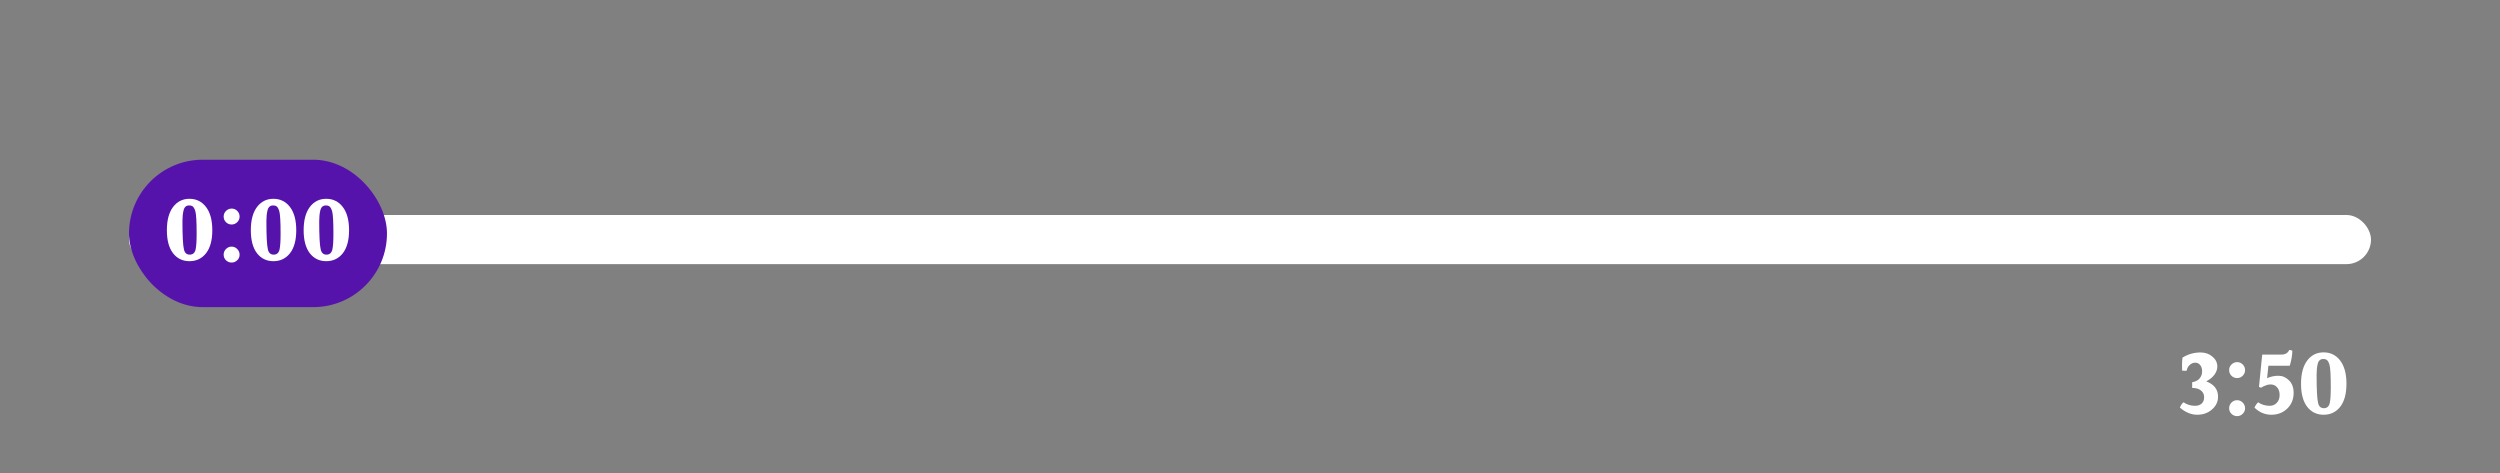 <svg width="407" height="77" viewBox="0 0 407 77" fill="none" xmlns="http://www.w3.org/2000/svg">
<rect x="0" y="0" width="407" height="77" fill="#808080" stroke="none"/>
<rect x="21" y="35" width="365" height="8" rx="4" fill="white"/>
<rect x="21" y="26" width="42" height="24" rx="12" fill="#5613AC"/>
<mask id="mask0_1790_1215" style="mask-type:alpha" maskUnits="userSpaceOnUse" x="21" y="26" width="42" height="24">
<rect x="21" y="26" width="42" height="24" rx="12" fill="#5613AC"/>
</mask>
<g mask="url(#mask0_1790_1215)">
<path d="M29.943 40.6C30.073 41.17 30.388 41.455 30.888 41.455C31.398 41.455 31.718 41.17 31.848 40.6C31.958 40.1 32.013 39.25 32.013 38.05C32.013 36.1 31.943 34.88 31.803 34.39C31.663 33.92 31.483 33.635 31.263 33.535C31.133 33.475 30.973 33.445 30.783 33.445C30.293 33.445 29.988 33.735 29.868 34.315C29.758 34.785 29.703 35.355 29.703 36.025C29.703 38.405 29.783 39.93 29.943 40.6ZM33.543 33.7C34.223 34.59 34.563 35.85 34.563 37.48C34.563 39.11 34.223 40.36 33.543 41.23C32.863 42.09 31.963 42.52 30.843 42.52C29.733 42.52 28.843 42.09 28.173 41.23C27.503 40.36 27.168 39.11 27.168 37.48C27.168 35.85 27.503 34.59 28.173 33.7C28.843 32.81 29.733 32.365 30.843 32.365C31.963 32.365 32.863 32.81 33.543 33.7ZM37.717 33.955C38.077 33.955 38.382 34.085 38.632 34.345C38.882 34.595 39.007 34.9 39.007 35.26C39.007 35.61 38.877 35.915 38.617 36.175C38.367 36.425 38.062 36.55 37.702 36.55C37.352 36.55 37.047 36.425 36.786 36.175C36.536 35.915 36.411 35.61 36.411 35.26C36.411 34.9 36.536 34.595 36.786 34.345C37.047 34.085 37.356 33.955 37.717 33.955ZM37.702 40.15C38.062 40.15 38.367 40.28 38.617 40.54C38.877 40.8 39.007 41.11 39.007 41.47C39.007 41.82 38.877 42.12 38.617 42.37C38.367 42.62 38.062 42.745 37.702 42.745C37.352 42.745 37.047 42.62 36.786 42.37C36.536 42.12 36.411 41.82 36.411 41.47C36.411 41.11 36.536 40.8 36.786 40.54C37.047 40.28 37.352 40.15 37.702 40.15ZM43.61 40.6C43.74 41.17 44.055 41.455 44.555 41.455C45.065 41.455 45.385 41.17 45.515 40.6C45.625 40.1 45.68 39.25 45.68 38.05C45.68 36.1 45.61 34.88 45.47 34.39C45.33 33.92 45.15 33.635 44.93 33.535C44.8 33.475 44.64 33.445 44.45 33.445C43.96 33.445 43.655 33.735 43.535 34.315C43.425 34.785 43.37 35.355 43.37 36.025C43.37 38.405 43.45 39.93 43.61 40.6ZM47.21 33.7C47.89 34.59 48.23 35.85 48.23 37.48C48.23 39.11 47.89 40.36 47.21 41.23C46.53 42.09 45.63 42.52 44.51 42.52C43.4 42.52 42.51 42.09 41.84 41.23C41.17 40.36 40.835 39.11 40.835 37.48C40.835 35.85 41.17 34.59 41.84 33.7C42.51 32.81 43.4 32.365 44.51 32.365C45.63 32.365 46.53 32.81 47.21 33.7ZM52.209 40.6C52.339 41.17 52.654 41.455 53.154 41.455C53.663 41.455 53.983 41.17 54.114 40.6C54.224 40.1 54.279 39.25 54.279 38.05C54.279 36.1 54.209 34.88 54.069 34.39C53.928 33.92 53.748 33.635 53.529 33.535C53.398 33.475 53.239 33.445 53.048 33.445C52.559 33.445 52.254 33.735 52.133 34.315C52.023 34.785 51.968 35.355 51.968 36.025C51.968 38.405 52.048 39.93 52.209 40.6ZM55.809 33.7C56.489 34.59 56.828 35.85 56.828 37.48C56.828 39.11 56.489 40.36 55.809 41.23C55.129 42.09 54.228 42.52 53.108 42.52C51.998 42.52 51.108 42.09 50.438 41.23C49.769 40.36 49.434 39.11 49.434 37.48C49.434 35.85 49.769 34.59 50.438 33.7C51.108 32.81 51.998 32.365 53.108 32.365C54.228 32.365 55.129 32.81 55.809 33.7ZM31.481 59.6C31.611 60.17 31.926 60.455 32.426 60.455C32.936 60.455 33.256 60.17 33.386 59.6C33.496 59.1 33.551 58.25 33.551 57.05C33.551 55.1 33.481 53.88 33.341 53.39C33.201 52.92 33.021 52.635 32.801 52.535C32.671 52.475 32.511 52.445 32.321 52.445C31.831 52.445 31.526 52.735 31.406 53.315C31.296 53.785 31.241 54.355 31.241 55.025C31.241 57.405 31.321 58.93 31.481 59.6ZM35.081 52.7C35.761 53.59 36.101 54.85 36.101 56.48C36.101 58.11 35.761 59.36 35.081 60.23C34.401 61.09 33.501 61.52 32.381 61.52C31.271 61.52 30.381 61.09 29.711 60.23C29.041 59.36 28.706 58.11 28.706 56.48C28.706 54.85 29.041 53.59 29.711 52.7C30.381 51.81 31.271 51.365 32.381 51.365C33.501 51.365 34.401 51.81 35.081 52.7ZM39.255 52.955C39.615 52.955 39.92 53.085 40.17 53.345C40.42 53.595 40.545 53.9 40.545 54.26C40.545 54.61 40.415 54.915 40.155 55.175C39.905 55.425 39.6 55.55 39.24 55.55C38.89 55.55 38.585 55.425 38.325 55.175C38.075 54.915 37.95 54.61 37.95 54.26C37.95 53.9 38.075 53.595 38.325 53.345C38.585 53.085 38.895 52.955 39.255 52.955ZM39.24 59.15C39.6 59.15 39.905 59.28 40.155 59.54C40.415 59.8 40.545 60.11 40.545 60.47C40.545 60.82 40.415 61.12 40.155 61.37C39.905 61.62 39.6 61.745 39.24 61.745C38.89 61.745 38.585 61.62 38.325 61.37C38.075 61.12 37.95 60.82 37.95 60.47C37.95 60.11 38.075 59.8 38.325 59.54C38.585 59.28 38.89 59.15 39.24 59.15ZM47.113 60.47C47.123 60.53 47.128 60.63 47.128 60.77C47.128 60.91 47.103 61.095 47.053 61.325H41.923C41.923 61.255 41.923 61.14 41.923 60.98C41.923 60.82 41.953 60.65 42.013 60.47C42.493 60.42 42.858 60.335 43.108 60.215C43.358 60.085 43.483 59.875 43.483 59.585V53.525L42.013 53.765C42.003 53.695 41.998 53.595 41.998 53.465C41.998 53.335 42.023 53.22 42.073 53.12C43.283 52.36 44.368 51.745 45.328 51.275L45.808 51.47V60.17C46.138 60.32 46.573 60.42 47.113 60.47ZM50.67 59.6C50.8 60.17 51.115 60.455 51.615 60.455C52.125 60.455 52.445 60.17 52.575 59.6C52.685 59.1 52.74 58.25 52.74 57.05C52.74 55.1 52.67 53.88 52.53 53.39C52.39 52.92 52.21 52.635 51.99 52.535C51.86 52.475 51.7 52.445 51.51 52.445C51.02 52.445 50.715 52.735 50.595 53.315C50.485 53.785 50.43 54.355 50.43 55.025C50.43 57.405 50.51 58.93 50.67 59.6ZM54.27 52.7C54.95 53.59 55.29 54.85 55.29 56.48C55.29 58.11 54.95 59.36 54.27 60.23C53.59 61.09 52.69 61.52 51.57 61.52C50.46 61.52 49.57 61.09 48.9 60.23C48.23 59.36 47.895 58.11 47.895 56.48C47.895 54.85 48.23 53.59 48.9 52.7C49.57 51.81 50.46 51.365 51.57 51.365C52.69 51.365 53.59 51.81 54.27 52.7ZM30.419 78.6C30.549 79.17 30.864 79.455 31.364 79.455C31.874 79.455 32.194 79.17 32.324 78.6C32.434 78.1 32.489 77.25 32.489 76.05C32.489 74.1 32.419 72.88 32.279 72.39C32.139 71.92 31.959 71.635 31.739 71.535C31.609 71.475 31.449 71.445 31.259 71.445C30.769 71.445 30.464 71.735 30.344 72.315C30.234 72.785 30.179 73.355 30.179 74.025C30.179 76.405 30.259 77.93 30.419 78.6ZM34.019 71.7C34.699 72.59 35.039 73.85 35.039 75.48C35.039 77.11 34.699 78.36 34.019 79.23C33.339 80.09 32.439 80.52 31.319 80.52C30.209 80.52 29.319 80.09 28.649 79.23C27.979 78.36 27.644 77.11 27.644 75.48C27.644 73.85 27.979 72.59 28.649 71.7C29.319 70.81 30.209 70.365 31.319 70.365C32.439 70.365 33.339 70.81 34.019 71.7ZM38.193 71.955C38.553 71.955 38.858 72.085 39.108 72.345C39.358 72.595 39.483 72.9 39.483 73.26C39.483 73.61 39.353 73.915 39.093 74.175C38.843 74.425 38.538 74.55 38.178 74.55C37.828 74.55 37.523 74.425 37.263 74.175C37.013 73.915 36.888 73.61 36.888 73.26C36.888 72.9 37.013 72.595 37.263 72.345C37.523 72.085 37.833 71.955 38.193 71.955ZM38.178 78.15C38.538 78.15 38.843 78.28 39.093 78.54C39.353 78.8 39.483 79.11 39.483 79.47C39.483 79.82 39.353 80.12 39.093 80.37C38.843 80.62 38.538 80.745 38.178 80.745C37.828 80.745 37.523 80.62 37.263 80.37C37.013 80.12 36.888 79.82 36.888 79.47C36.888 79.11 37.013 78.8 37.263 78.54C37.523 78.28 37.828 78.15 38.178 78.15ZM45.991 78.51C46.361 78.51 46.641 78.42 46.831 78.24C47.021 78.05 47.166 77.695 47.266 77.175C47.426 77.175 47.596 77.215 47.776 77.295C47.776 78.495 47.636 79.505 47.356 80.325H41.626C41.516 79.685 41.461 79.17 41.461 78.78C43.121 77.03 44.046 76.01 44.236 75.72C44.426 75.43 44.601 75.145 44.761 74.865C45.001 74.425 45.121 73.97 45.121 73.5C45.121 73.03 45.006 72.67 44.776 72.42C44.556 72.17 44.276 72.045 43.936 72.045C43.246 72.045 42.801 72.48 42.601 73.35C42.521 73.36 42.421 73.365 42.301 73.365C42.181 73.365 42.036 73.355 41.866 73.335C41.856 73.085 41.851 72.775 41.851 72.405C41.851 72.025 41.876 71.63 41.926 71.22C42.716 70.66 43.591 70.38 44.551 70.38C45.511 70.38 46.256 70.645 46.786 71.175C47.326 71.695 47.596 72.35 47.596 73.14C47.596 73.52 47.536 73.835 47.416 74.085C47.306 74.325 47.211 74.515 47.131 74.655C47.051 74.795 46.921 74.965 46.741 75.165C46.561 75.365 46.406 75.535 46.276 75.675C46.146 75.815 45.941 76.01 45.661 76.26L44.941 76.905C44.751 77.075 44.461 77.33 44.071 77.67C43.691 78 43.371 78.28 43.111 78.51H45.991ZM51.732 78.6C51.862 79.17 52.177 79.455 52.677 79.455C53.187 79.455 53.507 79.17 53.637 78.6C53.747 78.1 53.802 77.25 53.802 76.05C53.802 74.1 53.732 72.88 53.592 72.39C53.452 71.92 53.272 71.635 53.052 71.535C52.922 71.475 52.762 71.445 52.572 71.445C52.082 71.445 51.777 71.735 51.657 72.315C51.547 72.785 51.492 73.355 51.492 74.025C51.492 76.405 51.572 77.93 51.732 78.6ZM55.332 71.7C56.012 72.59 56.352 73.85 56.352 75.48C56.352 77.11 56.012 78.36 55.332 79.23C54.652 80.09 53.752 80.52 52.632 80.52C51.522 80.52 50.632 80.09 49.962 79.23C49.292 78.36 48.957 77.11 48.957 75.48C48.957 73.85 49.292 72.59 49.962 71.7C50.632 70.81 51.522 70.365 52.632 70.365C53.752 70.365 54.652 70.81 55.332 71.7ZM30.609 97.6C30.739 98.17 31.054 98.455 31.554 98.455C32.064 98.455 32.384 98.17 32.514 97.6C32.624 97.1 32.679 96.25 32.679 95.05C32.679 93.1 32.609 91.88 32.469 91.39C32.329 90.92 32.149 90.635 31.929 90.535C31.799 90.475 31.639 90.445 31.449 90.445C30.959 90.445 30.654 90.735 30.534 91.315C30.424 91.785 30.369 92.355 30.369 93.025C30.369 95.405 30.449 96.93 30.609 97.6ZM34.209 90.7C34.889 91.59 35.229 92.85 35.229 94.48C35.229 96.11 34.889 97.36 34.209 98.23C33.529 99.09 32.629 99.52 31.509 99.52C30.399 99.52 29.509 99.09 28.839 98.23C28.169 97.36 27.834 96.11 27.834 94.48C27.834 92.85 28.169 91.59 28.839 90.7C29.509 89.81 30.399 89.365 31.509 89.365C32.629 89.365 33.529 89.81 34.209 90.7ZM38.383 90.955C38.743 90.955 39.048 91.085 39.298 91.345C39.548 91.595 39.673 91.9 39.673 92.26C39.673 92.61 39.543 92.915 39.283 93.175C39.033 93.425 38.728 93.55 38.368 93.55C38.018 93.55 37.713 93.425 37.453 93.175C37.203 92.915 37.078 92.61 37.078 92.26C37.078 91.9 37.203 91.595 37.453 91.345C37.713 91.085 38.023 90.955 38.383 90.955ZM38.368 97.15C38.728 97.15 39.033 97.28 39.283 97.54C39.543 97.8 39.673 98.11 39.673 98.47C39.673 98.82 39.543 99.12 39.283 99.37C39.033 99.62 38.728 99.745 38.368 99.745C38.018 99.745 37.713 99.62 37.453 99.37C37.203 99.12 37.078 98.82 37.078 98.47C37.078 98.11 37.203 97.8 37.453 97.54C37.713 97.28 38.018 97.15 38.368 97.15ZM43.391 95.155V94.225C43.931 94.135 44.336 93.93 44.606 93.61C44.876 93.28 45.011 92.9 45.011 92.47C45.011 92.03 44.906 91.685 44.696 91.435C44.496 91.175 44.231 91.045 43.901 91.045C43.581 91.045 43.286 91.16 43.016 91.39C42.756 91.61 42.581 91.93 42.491 92.35C42.411 92.36 42.311 92.365 42.191 92.365C42.071 92.365 41.926 92.355 41.756 92.335C41.746 92.085 41.741 91.775 41.741 91.405C41.741 91.025 41.766 90.63 41.816 90.22C42.716 89.66 43.696 89.38 44.756 89.38C45.516 89.38 46.161 89.605 46.691 90.055C47.221 90.495 47.486 91.035 47.486 91.675C47.486 92.125 47.331 92.565 47.021 92.995C46.711 93.415 46.266 93.78 45.686 94.09C46.966 94.57 47.606 95.4 47.606 96.58C47.606 97.4 47.276 98.095 46.616 98.665C45.966 99.235 45.161 99.52 44.201 99.52C43.241 99.52 42.306 99.135 41.396 98.365C41.556 97.935 41.756 97.645 41.996 97.495C42.546 97.875 43.171 98.065 43.871 98.065C44.311 98.065 44.666 97.945 44.936 97.705C45.206 97.455 45.341 97.11 45.341 96.67C45.341 96.22 45.171 95.855 44.831 95.575C44.491 95.295 44.011 95.155 43.391 95.155ZM51.542 97.6C51.672 98.17 51.987 98.455 52.487 98.455C52.997 98.455 53.317 98.17 53.447 97.6C53.557 97.1 53.612 96.25 53.612 95.05C53.612 93.1 53.542 91.88 53.402 91.39C53.262 90.92 53.082 90.635 52.862 90.535C52.732 90.475 52.572 90.445 52.382 90.445C51.892 90.445 51.587 90.735 51.467 91.315C51.357 91.785 51.302 92.355 51.302 93.025C51.302 95.405 51.382 96.93 51.542 97.6ZM55.142 90.7C55.822 91.59 56.162 92.85 56.162 94.48C56.162 96.11 55.822 97.36 55.142 98.23C54.462 99.09 53.562 99.52 52.442 99.52C51.332 99.52 50.442 99.09 49.772 98.23C49.102 97.36 48.767 96.11 48.767 94.48C48.767 92.85 49.102 91.59 49.772 90.7C50.442 89.81 51.332 89.365 52.442 89.365C53.562 89.365 54.462 89.81 55.142 90.7ZM30.28 116.6C30.41 117.17 30.725 117.455 31.225 117.455C31.735 117.455 32.055 117.17 32.185 116.6C32.295 116.1 32.35 115.25 32.35 114.05C32.35 112.1 32.28 110.88 32.14 110.39C32 109.92 31.82 109.635 31.6 109.535C31.47 109.475 31.31 109.445 31.12 109.445C30.63 109.445 30.325 109.735 30.205 110.315C30.095 110.785 30.04 111.355 30.04 112.025C30.04 114.405 30.12 115.93 30.28 116.6ZM33.88 109.7C34.56 110.59 34.9 111.85 34.9 113.48C34.9 115.11 34.56 116.36 33.88 117.23C33.2 118.09 32.3 118.52 31.18 118.52C30.07 118.52 29.18 118.09 28.51 117.23C27.84 116.36 27.505 115.11 27.505 113.48C27.505 111.85 27.84 110.59 28.51 109.7C29.18 108.81 30.07 108.365 31.18 108.365C32.3 108.365 33.2 108.81 33.88 109.7ZM38.053 109.955C38.413 109.955 38.718 110.085 38.968 110.345C39.218 110.595 39.343 110.9 39.343 111.26C39.343 111.61 39.213 111.915 38.953 112.175C38.703 112.425 38.398 112.55 38.038 112.55C37.688 112.55 37.383 112.425 37.123 112.175C36.873 111.915 36.748 111.61 36.748 111.26C36.748 110.9 36.873 110.595 37.123 110.345C37.383 110.085 37.693 109.955 38.053 109.955ZM38.038 116.15C38.398 116.15 38.703 116.28 38.953 116.54C39.213 116.8 39.343 117.11 39.343 117.47C39.343 117.82 39.213 118.12 38.953 118.37C38.703 118.62 38.398 118.745 38.038 118.745C37.688 118.745 37.383 118.62 37.123 118.37C36.873 118.12 36.748 117.82 36.748 117.47C36.748 117.11 36.873 116.8 37.123 116.54C37.383 116.28 37.688 116.15 38.038 116.15ZM44.727 114.8V111.83L42.492 114.8H44.727ZM46.737 116V117.32C46.967 117.43 47.272 117.485 47.652 117.485C47.652 117.555 47.652 117.655 47.652 117.785C47.652 117.915 47.632 118.095 47.592 118.325H43.707C43.707 118.245 43.707 118.13 43.707 117.98C43.707 117.82 43.732 117.655 43.782 117.485C44.102 117.435 44.337 117.35 44.487 117.23C44.647 117.11 44.727 116.895 44.727 116.585V116H41.367C41.137 115.66 40.987 115.33 40.917 115.01L45.552 108.575H46.737V114.8H48.072C48.132 115.08 48.162 115.32 48.162 115.52C48.162 115.71 48.152 115.87 48.132 116H46.737ZM51.872 116.6C52.002 117.17 52.317 117.455 52.817 117.455C53.327 117.455 53.647 117.17 53.777 116.6C53.887 116.1 53.942 115.25 53.942 114.05C53.942 112.1 53.872 110.88 53.732 110.39C53.592 109.92 53.412 109.635 53.192 109.535C53.062 109.475 52.902 109.445 52.712 109.445C52.222 109.445 51.917 109.735 51.797 110.315C51.687 110.785 51.632 111.355 51.632 112.025C51.632 114.405 51.712 115.93 51.872 116.6ZM55.472 109.7C56.152 110.59 56.492 111.85 56.492 113.48C56.492 115.11 56.152 116.36 55.472 117.23C54.792 118.09 53.892 118.52 52.772 118.52C51.662 118.52 50.772 118.09 50.102 117.23C49.432 116.36 49.097 115.11 49.097 113.48C49.097 111.85 49.432 110.59 50.102 109.7C50.772 108.81 51.662 108.365 52.772 108.365C53.892 108.365 54.792 108.81 55.472 109.7ZM30.602 135.6C30.732 136.17 31.047 136.455 31.547 136.455C32.057 136.455 32.377 136.17 32.507 135.6C32.617 135.1 32.672 134.25 32.672 133.05C32.672 131.1 32.602 129.88 32.462 129.39C32.322 128.92 32.142 128.635 31.922 128.535C31.792 128.475 31.632 128.445 31.442 128.445C30.952 128.445 30.647 128.735 30.527 129.315C30.417 129.785 30.362 130.355 30.362 131.025C30.362 133.405 30.442 134.93 30.602 135.6ZM34.202 128.7C34.882 129.59 35.222 130.85 35.222 132.48C35.222 134.11 34.882 135.36 34.202 136.23C33.522 137.09 32.622 137.52 31.502 137.52C30.392 137.52 29.502 137.09 28.832 136.23C28.162 135.36 27.827 134.11 27.827 132.48C27.827 130.85 28.162 129.59 28.832 128.7C29.502 127.81 30.392 127.365 31.502 127.365C32.622 127.365 33.522 127.81 34.202 128.7ZM38.376 128.955C38.736 128.955 39.041 129.085 39.291 129.345C39.541 129.595 39.666 129.9 39.666 130.26C39.666 130.61 39.536 130.915 39.276 131.175C39.026 131.425 38.721 131.55 38.361 131.55C38.011 131.55 37.706 131.425 37.446 131.175C37.196 130.915 37.071 130.61 37.071 130.26C37.071 129.9 37.196 129.595 37.446 129.345C37.706 129.085 38.016 128.955 38.376 128.955ZM38.361 135.15C38.721 135.15 39.026 135.28 39.276 135.54C39.536 135.8 39.666 136.11 39.666 136.47C39.666 136.82 39.536 137.12 39.276 137.37C39.026 137.62 38.721 137.745 38.361 137.745C38.011 137.745 37.706 137.62 37.446 137.37C37.196 137.12 37.071 136.82 37.071 136.47C37.071 136.11 37.196 135.8 37.446 135.54C37.706 135.28 38.011 135.15 38.361 135.15ZM43.249 131.565C43.829 131.305 44.444 131.175 45.094 131.175C45.744 131.175 46.319 131.425 46.819 131.925C47.319 132.415 47.569 133.09 47.569 133.95C47.569 135 47.219 135.86 46.519 136.53C45.829 137.19 44.969 137.52 43.939 137.52C42.909 137.52 41.994 137.135 41.194 136.365C41.374 135.965 41.574 135.675 41.794 135.495C42.344 135.875 42.969 136.065 43.669 136.065C44.139 136.065 44.524 135.905 44.824 135.585C45.134 135.265 45.289 134.84 45.289 134.31C45.289 133.77 45.149 133.35 44.869 133.05C44.599 132.74 44.244 132.585 43.804 132.585C43.374 132.585 42.854 132.765 42.244 133.125L41.929 132.975L42.454 127.725H45.574C46.214 127.725 46.639 127.475 46.849 126.975C47.009 126.975 47.179 127.015 47.359 127.095C47.349 127.835 47.209 128.65 46.939 129.54H43.459L43.249 131.565ZM51.549 135.6C51.679 136.17 51.994 136.455 52.494 136.455C53.004 136.455 53.324 136.17 53.454 135.6C53.564 135.1 53.619 134.25 53.619 133.05C53.619 131.1 53.549 129.88 53.409 129.39C53.269 128.92 53.089 128.635 52.869 128.535C52.739 128.475 52.579 128.445 52.389 128.445C51.899 128.445 51.594 128.735 51.474 129.315C51.364 129.785 51.309 130.355 51.309 131.025C51.309 133.405 51.389 134.93 51.549 135.6ZM55.149 128.7C55.829 129.59 56.169 130.85 56.169 132.48C56.169 134.11 55.829 135.36 55.149 136.23C54.469 137.09 53.569 137.52 52.449 137.52C51.339 137.52 50.449 137.09 49.779 136.23C49.109 135.36 48.774 134.11 48.774 132.48C48.774 130.85 49.109 129.59 49.779 128.7C50.449 127.81 51.339 127.365 52.449 127.365C53.569 127.365 54.469 127.81 55.149 128.7ZM33.446 155.47C33.456 155.53 33.461 155.63 33.461 155.77C33.461 155.91 33.436 156.095 33.386 156.325H28.256C28.256 156.255 28.256 156.14 28.256 155.98C28.256 155.82 28.286 155.65 28.346 155.47C28.826 155.42 29.191 155.335 29.441 155.215C29.691 155.085 29.816 154.875 29.816 154.585V148.525L28.346 148.765C28.336 148.695 28.331 148.595 28.331 148.465C28.331 148.335 28.356 148.22 28.406 148.12C29.616 147.36 30.701 146.745 31.661 146.275L32.141 146.47V155.17C32.471 155.32 32.906 155.42 33.446 155.47ZM36.178 147.955C36.538 147.955 36.843 148.085 37.093 148.345C37.343 148.595 37.468 148.9 37.468 149.26C37.468 149.61 37.338 149.915 37.078 150.175C36.828 150.425 36.523 150.55 36.163 150.55C35.813 150.55 35.508 150.425 35.248 150.175C34.998 149.915 34.873 149.61 34.873 149.26C34.873 148.9 34.998 148.595 35.248 148.345C35.508 148.085 35.818 147.955 36.178 147.955ZM36.163 154.15C36.523 154.15 36.828 154.28 37.078 154.54C37.338 154.8 37.468 155.11 37.468 155.47C37.468 155.82 37.338 156.12 37.078 156.37C36.828 156.62 36.523 156.745 36.163 156.745C35.813 156.745 35.508 156.62 35.248 156.37C34.998 156.12 34.873 155.82 34.873 155.47C34.873 155.11 34.998 154.8 35.248 154.54C35.508 154.28 35.813 154.15 36.163 154.15ZM42.072 154.6C42.202 155.17 42.517 155.455 43.017 155.455C43.527 155.455 43.847 155.17 43.977 154.6C44.087 154.1 44.142 153.25 44.142 152.05C44.142 150.1 44.072 148.88 43.932 148.39C43.792 147.92 43.612 147.635 43.392 147.535C43.262 147.475 43.102 147.445 42.912 147.445C42.422 147.445 42.117 147.735 41.997 148.315C41.887 148.785 41.832 149.355 41.832 150.025C41.832 152.405 41.912 153.93 42.072 154.6ZM45.672 147.7C46.352 148.59 46.692 149.85 46.692 151.48C46.692 153.11 46.352 154.36 45.672 155.23C44.992 156.09 44.092 156.52 42.972 156.52C41.862 156.52 40.972 156.09 40.302 155.23C39.632 154.36 39.297 153.11 39.297 151.48C39.297 149.85 39.632 148.59 40.302 147.7C40.972 146.81 41.862 146.365 42.972 146.365C44.092 146.365 44.992 146.81 45.672 147.7ZM50.67 154.6C50.8 155.17 51.115 155.455 51.615 155.455C52.125 155.455 52.445 155.17 52.575 154.6C52.685 154.1 52.74 153.25 52.74 152.05C52.74 150.1 52.67 148.88 52.53 148.39C52.39 147.92 52.21 147.635 51.99 147.535C51.86 147.475 51.7 147.445 51.51 147.445C51.02 147.445 50.715 147.735 50.595 148.315C50.485 148.785 50.43 149.355 50.43 150.025C50.43 152.405 50.51 153.93 50.67 154.6ZM54.27 147.7C54.95 148.59 55.29 149.85 55.29 151.48C55.29 153.11 54.95 154.36 54.27 155.23C53.59 156.09 52.69 156.52 51.57 156.52C50.46 156.52 49.57 156.09 48.9 155.23C48.23 154.36 47.895 153.11 47.895 151.48C47.895 149.85 48.23 148.59 48.9 147.7C49.57 146.81 50.46 146.365 51.57 146.365C52.69 146.365 53.59 146.81 54.27 147.7ZM34.984 174.47C34.994 174.53 34.999 174.63 34.999 174.77C34.999 174.91 34.974 175.095 34.924 175.325H29.794C29.794 175.255 29.794 175.14 29.794 174.98C29.794 174.82 29.824 174.65 29.884 174.47C30.364 174.42 30.729 174.335 30.979 174.215C31.229 174.085 31.354 173.875 31.354 173.585V167.525L29.884 167.765C29.874 167.695 29.869 167.595 29.869 167.465C29.869 167.335 29.894 167.22 29.944 167.12C31.154 166.36 32.239 165.745 33.199 165.275L33.679 165.47V174.17C34.009 174.32 34.444 174.42 34.984 174.47ZM37.717 166.955C38.077 166.955 38.382 167.085 38.632 167.345C38.882 167.595 39.007 167.9 39.007 168.26C39.007 168.61 38.877 168.915 38.617 169.175C38.367 169.425 38.062 169.55 37.702 169.55C37.352 169.55 37.047 169.425 36.786 169.175C36.536 168.915 36.411 168.61 36.411 168.26C36.411 167.9 36.536 167.595 36.786 167.345C37.047 167.085 37.356 166.955 37.717 166.955ZM37.702 173.15C38.062 173.15 38.367 173.28 38.617 173.54C38.877 173.8 39.007 174.11 39.007 174.47C39.007 174.82 38.877 175.12 38.617 175.37C38.367 175.62 38.062 175.745 37.702 175.745C37.352 175.745 37.047 175.62 36.786 175.37C36.536 175.12 36.411 174.82 36.411 174.47C36.411 174.11 36.536 173.8 36.786 173.54C37.047 173.28 37.352 173.15 37.702 173.15ZM45.575 174.47C45.585 174.53 45.59 174.63 45.59 174.77C45.59 174.91 45.565 175.095 45.515 175.325H40.385C40.385 175.255 40.385 175.14 40.385 174.98C40.385 174.82 40.415 174.65 40.475 174.47C40.955 174.42 41.32 174.335 41.57 174.215C41.82 174.085 41.945 173.875 41.945 173.585V167.525L40.475 167.765C40.465 167.695 40.46 167.595 40.46 167.465C40.46 167.335 40.485 167.22 40.535 167.12C41.745 166.36 42.83 165.745 43.79 165.275L44.27 165.47V174.17C44.6 174.32 45.035 174.42 45.575 174.47ZM49.132 173.6C49.262 174.17 49.577 174.455 50.077 174.455C50.587 174.455 50.907 174.17 51.037 173.6C51.147 173.1 51.202 172.25 51.202 171.05C51.202 169.1 51.132 167.88 50.992 167.39C50.852 166.92 50.672 166.635 50.452 166.535C50.322 166.475 50.162 166.445 49.972 166.445C49.482 166.445 49.177 166.735 49.057 167.315C48.947 167.785 48.892 168.355 48.892 169.025C48.892 171.405 48.972 172.93 49.132 173.6ZM52.732 166.7C53.412 167.59 53.752 168.85 53.752 170.48C53.752 172.11 53.412 173.36 52.732 174.23C52.052 175.09 51.152 175.52 50.032 175.52C48.922 175.52 48.032 175.09 47.362 174.23C46.692 173.36 46.357 172.11 46.357 170.48C46.357 168.85 46.692 167.59 47.362 166.7C48.032 165.81 48.922 165.365 50.032 165.365C51.152 165.365 52.052 165.81 52.732 166.7ZM33.922 193.47C33.932 193.53 33.937 193.63 33.937 193.77C33.937 193.91 33.912 194.095 33.862 194.325H28.732C28.732 194.255 28.732 194.14 28.732 193.98C28.732 193.82 28.762 193.65 28.822 193.47C29.302 193.42 29.667 193.335 29.917 193.215C30.167 193.085 30.292 192.875 30.292 192.585V186.525L28.822 186.765C28.812 186.695 28.807 186.595 28.807 186.465C28.807 186.335 28.832 186.22 28.882 186.12C30.092 185.36 31.177 184.745 32.137 184.275L32.617 184.47V193.17C32.947 193.32 33.382 193.42 33.922 193.47ZM36.654 185.955C37.014 185.955 37.319 186.085 37.569 186.345C37.819 186.595 37.944 186.9 37.944 187.26C37.944 187.61 37.815 187.915 37.554 188.175C37.304 188.425 36.999 188.55 36.639 188.55C36.289 188.55 35.984 188.425 35.724 188.175C35.474 187.915 35.349 187.61 35.349 187.26C35.349 186.9 35.474 186.595 35.724 186.345C35.984 186.085 36.294 185.955 36.654 185.955ZM36.639 192.15C36.999 192.15 37.304 192.28 37.554 192.54C37.815 192.8 37.944 193.11 37.944 193.47C37.944 193.82 37.815 194.12 37.554 194.37C37.304 194.62 36.999 194.745 36.639 194.745C36.289 194.745 35.984 194.62 35.724 194.37C35.474 194.12 35.349 193.82 35.349 193.47C35.349 193.11 35.474 192.8 35.724 192.54C35.984 192.28 36.289 192.15 36.639 192.15ZM44.453 192.51C44.823 192.51 45.103 192.42 45.293 192.24C45.483 192.05 45.628 191.695 45.728 191.175C45.888 191.175 46.058 191.215 46.238 191.295C46.238 192.495 46.098 193.505 45.818 194.325H40.088C39.978 193.685 39.923 193.17 39.923 192.78C41.583 191.03 42.508 190.01 42.698 189.72C42.888 189.43 43.063 189.145 43.223 188.865C43.463 188.425 43.583 187.97 43.583 187.5C43.583 187.03 43.468 186.67 43.238 186.42C43.018 186.17 42.738 186.045 42.398 186.045C41.708 186.045 41.263 186.48 41.063 187.35C40.983 187.36 40.883 187.365 40.763 187.365C40.643 187.365 40.498 187.355 40.328 187.335C40.318 187.085 40.313 186.775 40.313 186.405C40.313 186.025 40.338 185.63 40.388 185.22C41.178 184.66 42.053 184.38 43.013 184.38C43.973 184.38 44.718 184.645 45.248 185.175C45.788 185.695 46.058 186.35 46.058 187.14C46.058 187.52 45.998 187.835 45.878 188.085C45.768 188.325 45.673 188.515 45.593 188.655C45.513 188.795 45.383 188.965 45.203 189.165C45.023 189.365 44.868 189.535 44.738 189.675C44.608 189.815 44.403 190.01 44.123 190.26L43.403 190.905C43.213 191.075 42.923 191.33 42.533 191.67C42.153 192 41.833 192.28 41.573 192.51H44.453ZM50.194 192.6C50.324 193.17 50.639 193.455 51.139 193.455C51.649 193.455 51.969 193.17 52.099 192.6C52.209 192.1 52.264 191.25 52.264 190.05C52.264 188.1 52.194 186.88 52.054 186.39C51.914 185.92 51.734 185.635 51.514 185.535C51.384 185.475 51.224 185.445 51.034 185.445C50.544 185.445 50.239 185.735 50.119 186.315C50.009 186.785 49.954 187.355 49.954 188.025C49.954 190.405 50.034 191.93 50.194 192.6ZM53.794 185.7C54.474 186.59 54.814 187.85 54.814 189.48C54.814 191.11 54.474 192.36 53.794 193.23C53.114 194.09 52.214 194.52 51.094 194.52C49.984 194.52 49.094 194.09 48.424 193.23C47.754 192.36 47.419 191.11 47.419 189.48C47.419 187.85 47.754 186.59 48.424 185.7C49.094 184.81 49.984 184.365 51.094 184.365C52.214 184.365 53.114 184.81 53.794 185.7ZM34.112 212.47C34.123 212.53 34.127 212.63 34.127 212.77C34.127 212.91 34.102 213.095 34.053 213.325H28.922C28.922 213.255 28.922 213.14 28.922 212.98C28.922 212.82 28.953 212.65 29.012 212.47C29.492 212.42 29.858 212.335 30.108 212.215C30.358 212.085 30.483 211.875 30.483 211.585V205.525L29.012 205.765C29.003 205.695 28.997 205.595 28.997 205.465C28.997 205.335 29.023 205.22 29.073 205.12C30.282 204.36 31.367 203.745 32.328 203.275L32.807 203.47V212.17C33.138 212.32 33.572 212.42 34.112 212.47ZM36.845 204.955C37.205 204.955 37.51 205.085 37.76 205.345C38.01 205.595 38.135 205.9 38.135 206.26C38.135 206.61 38.005 206.915 37.745 207.175C37.495 207.425 37.19 207.55 36.83 207.55C36.48 207.55 36.175 207.425 35.915 207.175C35.665 206.915 35.54 206.61 35.54 206.26C35.54 205.9 35.665 205.595 35.915 205.345C36.175 205.085 36.485 204.955 36.845 204.955ZM36.83 211.15C37.19 211.15 37.495 211.28 37.745 211.54C38.005 211.8 38.135 212.11 38.135 212.47C38.135 212.82 38.005 213.12 37.745 213.37C37.495 213.62 37.19 213.745 36.83 213.745C36.48 213.745 36.175 213.62 35.915 213.37C35.665 213.12 35.54 212.82 35.54 212.47C35.54 212.11 35.665 211.8 35.915 211.54C36.175 211.28 36.48 211.15 36.83 211.15ZM41.853 209.155V208.225C42.393 208.135 42.798 207.93 43.068 207.61C43.338 207.28 43.473 206.9 43.473 206.47C43.473 206.03 43.368 205.685 43.158 205.435C42.958 205.175 42.693 205.045 42.363 205.045C42.043 205.045 41.748 205.16 41.478 205.39C41.218 205.61 41.043 205.93 40.953 206.35C40.873 206.36 40.773 206.365 40.653 206.365C40.533 206.365 40.388 206.355 40.218 206.335C40.208 206.085 40.203 205.775 40.203 205.405C40.203 205.025 40.228 204.63 40.278 204.22C41.178 203.66 42.158 203.38 43.218 203.38C43.978 203.38 44.623 203.605 45.153 204.055C45.683 204.495 45.948 205.035 45.948 205.675C45.948 206.125 45.793 206.565 45.483 206.995C45.173 207.415 44.728 207.78 44.148 208.09C45.428 208.57 46.068 209.4 46.068 210.58C46.068 211.4 45.738 212.095 45.078 212.665C44.428 213.235 43.623 213.52 42.663 213.52C41.703 213.52 40.768 213.135 39.858 212.365C40.018 211.935 40.218 211.645 40.458 211.495C41.008 211.875 41.633 212.065 42.333 212.065C42.773 212.065 43.128 211.945 43.398 211.705C43.668 211.455 43.803 211.11 43.803 210.67C43.803 210.22 43.633 209.855 43.293 209.575C42.953 209.295 42.473 209.155 41.853 209.155ZM50.004 211.6C50.134 212.17 50.449 212.455 50.949 212.455C51.459 212.455 51.779 212.17 51.909 211.6C52.019 211.1 52.074 210.25 52.074 209.05C52.074 207.1 52.004 205.88 51.864 205.39C51.724 204.92 51.544 204.635 51.324 204.535C51.194 204.475 51.034 204.445 50.844 204.445C50.354 204.445 50.049 204.735 49.929 205.315C49.819 205.785 49.764 206.355 49.764 207.025C49.764 209.405 49.844 210.93 50.004 211.6ZM53.604 204.7C54.284 205.59 54.624 206.85 54.624 208.48C54.624 210.11 54.284 211.36 53.604 212.23C52.924 213.09 52.024 213.52 50.904 213.52C49.794 213.52 48.904 213.09 48.234 212.23C47.564 211.36 47.229 210.11 47.229 208.48C47.229 206.85 47.564 205.59 48.234 204.7C48.904 203.81 49.794 203.365 50.904 203.365C52.024 203.365 52.924 203.81 53.604 204.7ZM33.783 231.47C33.793 231.53 33.798 231.63 33.798 231.77C33.798 231.91 33.773 232.095 33.723 232.325H28.593C28.593 232.255 28.593 232.14 28.593 231.98C28.593 231.82 28.623 231.65 28.683 231.47C29.163 231.42 29.528 231.335 29.778 231.215C30.028 231.085 30.153 230.875 30.153 230.585V224.525L28.683 224.765C28.673 224.695 28.668 224.595 28.668 224.465C28.668 224.335 28.693 224.22 28.743 224.12C29.953 223.36 31.038 222.745 31.998 222.275L32.478 222.47V231.17C32.808 231.32 33.243 231.42 33.783 231.47ZM36.515 223.955C36.875 223.955 37.18 224.085 37.43 224.345C37.68 224.595 37.805 224.9 37.805 225.26C37.805 225.61 37.675 225.915 37.415 226.175C37.165 226.425 36.86 226.55 36.5 226.55C36.15 226.55 35.845 226.425 35.585 226.175C35.335 225.915 35.21 225.61 35.21 225.26C35.21 224.9 35.335 224.595 35.585 224.345C35.845 224.085 36.155 223.955 36.515 223.955ZM36.5 230.15C36.86 230.15 37.165 230.28 37.415 230.54C37.675 230.8 37.805 231.11 37.805 231.47C37.805 231.82 37.675 232.12 37.415 232.37C37.165 232.62 36.86 232.745 36.5 232.745C36.15 232.745 35.845 232.62 35.585 232.37C35.335 232.12 35.21 231.82 35.21 231.47C35.21 231.11 35.335 230.8 35.585 230.54C35.845 230.28 36.15 230.15 36.5 230.15ZM43.189 228.8V225.83L40.954 228.8H43.189ZM45.199 230V231.32C45.429 231.43 45.734 231.485 46.114 231.485C46.114 231.555 46.114 231.655 46.114 231.785C46.114 231.915 46.094 232.095 46.054 232.325H42.169C42.169 232.245 42.169 232.13 42.169 231.98C42.169 231.82 42.194 231.655 42.244 231.485C42.564 231.435 42.799 231.35 42.949 231.23C43.109 231.11 43.189 230.895 43.189 230.585V230H39.829C39.599 229.66 39.449 229.33 39.379 229.01L44.014 222.575H45.199V228.8H46.534C46.594 229.08 46.624 229.32 46.624 229.52C46.624 229.71 46.614 229.87 46.594 230H45.199ZM50.334 230.6C50.464 231.17 50.779 231.455 51.279 231.455C51.788 231.455 52.108 231.17 52.239 230.6C52.349 230.1 52.404 229.25 52.404 228.05C52.404 226.1 52.334 224.88 52.194 224.39C52.053 223.92 51.873 223.635 51.654 223.535C51.523 223.475 51.364 223.445 51.173 223.445C50.684 223.445 50.379 223.735 50.258 224.315C50.148 224.785 50.093 225.355 50.093 226.025C50.093 228.405 50.173 229.93 50.334 230.6ZM53.934 223.7C54.614 224.59 54.953 225.85 54.953 227.48C54.953 229.11 54.614 230.36 53.934 231.23C53.254 232.09 52.353 232.52 51.233 232.52C50.123 232.52 49.233 232.09 48.563 231.23C47.894 230.36 47.559 229.11 47.559 227.48C47.559 225.85 47.894 224.59 48.563 223.7C49.233 222.81 50.123 222.365 51.233 222.365C52.353 222.365 53.254 222.81 53.934 223.7ZM34.105 250.47C34.115 250.53 34.12 250.63 34.12 250.77C34.12 250.91 34.095 251.095 34.045 251.325H28.915C28.915 251.255 28.915 251.14 28.915 250.98C28.915 250.82 28.945 250.65 29.005 250.47C29.485 250.42 29.85 250.335 30.1 250.215C30.35 250.085 30.475 249.875 30.475 249.585V243.525L29.005 243.765C28.995 243.695 28.99 243.595 28.99 243.465C28.99 243.335 29.015 243.22 29.065 243.12C30.275 242.36 31.36 241.745 32.32 241.275L32.8 241.47V250.17C33.13 250.32 33.565 250.42 34.105 250.47ZM36.838 242.955C37.198 242.955 37.503 243.085 37.753 243.345C38.003 243.595 38.128 243.9 38.128 244.26C38.128 244.61 37.998 244.915 37.738 245.175C37.488 245.425 37.183 245.55 36.823 245.55C36.473 245.55 36.168 245.425 35.908 245.175C35.658 244.915 35.533 244.61 35.533 244.26C35.533 243.9 35.658 243.595 35.908 243.345C36.168 243.085 36.478 242.955 36.838 242.955ZM36.823 249.15C37.183 249.15 37.488 249.28 37.738 249.54C37.998 249.8 38.128 250.11 38.128 250.47C38.128 250.82 37.998 251.12 37.738 251.37C37.488 251.62 37.183 251.745 36.823 251.745C36.473 251.745 36.168 251.62 35.908 251.37C35.658 251.12 35.533 250.82 35.533 250.47C35.533 250.11 35.658 249.8 35.908 249.54C36.168 249.28 36.473 249.15 36.823 249.15ZM41.711 245.565C42.291 245.305 42.906 245.175 43.556 245.175C44.206 245.175 44.781 245.425 45.281 245.925C45.781 246.415 46.031 247.09 46.031 247.95C46.031 249 45.681 249.86 44.981 250.53C44.291 251.19 43.431 251.52 42.401 251.52C41.371 251.52 40.456 251.135 39.656 250.365C39.836 249.965 40.036 249.675 40.256 249.495C40.806 249.875 41.431 250.065 42.131 250.065C42.601 250.065 42.986 249.905 43.286 249.585C43.596 249.265 43.751 248.84 43.751 248.31C43.751 247.77 43.611 247.35 43.331 247.05C43.061 246.74 42.706 246.585 42.266 246.585C41.836 246.585 41.316 246.765 40.706 247.125L40.391 246.975L40.916 241.725H44.036C44.676 241.725 45.101 241.475 45.311 240.975C45.471 240.975 45.641 241.015 45.821 241.095C45.811 241.835 45.671 242.65 45.401 243.54H41.921L41.711 245.565ZM50.011 249.6C50.141 250.17 50.456 250.455 50.956 250.455C51.466 250.455 51.786 250.17 51.916 249.6C52.026 249.1 52.081 248.25 52.081 247.05C52.081 245.1 52.011 243.88 51.871 243.39C51.731 242.92 51.551 242.635 51.331 242.535C51.201 242.475 51.041 242.445 50.851 242.445C50.361 242.445 50.056 242.735 49.936 243.315C49.826 243.785 49.771 244.355 49.771 245.025C49.771 247.405 49.851 248.93 50.011 249.6ZM53.611 242.7C54.291 243.59 54.631 244.85 54.631 246.48C54.631 248.11 54.291 249.36 53.611 250.23C52.931 251.09 52.031 251.52 50.911 251.52C49.801 251.52 48.911 251.09 48.241 250.23C47.571 249.36 47.236 248.11 47.236 246.48C47.236 244.85 47.571 243.59 48.241 242.7C48.911 241.81 49.801 241.365 50.911 241.365C52.031 241.365 52.931 241.81 53.611 242.7ZM32.324 268.51C32.694 268.51 32.974 268.42 33.164 268.24C33.354 268.05 33.499 267.695 33.599 267.175C33.759 267.175 33.929 267.215 34.109 267.295C34.109 268.495 33.969 269.505 33.689 270.325H27.959C27.849 269.685 27.794 269.17 27.794 268.78C29.454 267.03 30.379 266.01 30.569 265.72C30.759 265.43 30.934 265.145 31.094 264.865C31.334 264.425 31.454 263.97 31.454 263.5C31.454 263.03 31.339 262.67 31.109 262.42C30.889 262.17 30.609 262.045 30.269 262.045C29.579 262.045 29.134 262.48 28.934 263.35C28.854 263.36 28.754 263.365 28.634 263.365C28.514 263.365 28.369 263.355 28.199 263.335C28.189 263.085 28.184 262.775 28.184 262.405C28.184 262.025 28.209 261.63 28.259 261.22C29.049 260.66 29.924 260.38 30.884 260.38C31.844 260.38 32.589 260.645 33.119 261.175C33.659 261.695 33.929 262.35 33.929 263.14C33.929 263.52 33.869 263.835 33.749 264.085C33.639 264.325 33.544 264.515 33.464 264.655C33.384 264.795 33.254 264.965 33.074 265.165C32.894 265.365 32.739 265.535 32.609 265.675C32.479 265.815 32.274 266.01 31.994 266.26L31.274 266.905C31.084 267.075 30.794 267.33 30.404 267.67C30.024 268 29.704 268.28 29.444 268.51H32.324ZM37.24 261.955C37.6 261.955 37.905 262.085 38.155 262.345C38.405 262.595 38.53 262.9 38.53 263.26C38.53 263.61 38.4 263.915 38.14 264.175C37.89 264.425 37.585 264.55 37.225 264.55C36.875 264.55 36.57 264.425 36.31 264.175C36.06 263.915 35.935 263.61 35.935 263.26C35.935 262.9 36.06 262.595 36.31 262.345C36.57 262.085 36.88 261.955 37.24 261.955ZM37.225 268.15C37.585 268.15 37.89 268.28 38.14 268.54C38.4 268.8 38.53 269.11 38.53 269.47C38.53 269.82 38.4 270.12 38.14 270.37C37.89 270.62 37.585 270.745 37.225 270.745C36.875 270.745 36.57 270.62 36.31 270.37C36.06 270.12 35.935 269.82 35.935 269.47C35.935 269.11 36.06 268.8 36.31 268.54C36.57 268.28 36.875 268.15 37.225 268.15ZM43.134 268.6C43.264 269.17 43.579 269.455 44.079 269.455C44.589 269.455 44.909 269.17 45.039 268.6C45.149 268.1 45.204 267.25 45.204 266.05C45.204 264.1 45.134 262.88 44.994 262.39C44.854 261.92 44.674 261.635 44.454 261.535C44.324 261.475 44.164 261.445 43.974 261.445C43.484 261.445 43.179 261.735 43.059 262.315C42.949 262.785 42.894 263.355 42.894 264.025C42.894 266.405 42.974 267.93 43.134 268.6ZM46.734 261.7C47.414 262.59 47.754 263.85 47.754 265.48C47.754 267.11 47.414 268.36 46.734 269.23C46.054 270.09 45.154 270.52 44.034 270.52C42.924 270.52 42.034 270.09 41.364 269.23C40.694 268.36 40.359 267.11 40.359 265.48C40.359 263.85 40.694 262.59 41.364 261.7C42.034 260.81 42.924 260.365 44.034 260.365C45.154 260.365 46.054 260.81 46.734 261.7ZM51.732 268.6C51.862 269.17 52.177 269.455 52.677 269.455C53.187 269.455 53.507 269.17 53.637 268.6C53.747 268.1 53.802 267.25 53.802 266.05C53.802 264.1 53.732 262.88 53.592 262.39C53.452 261.92 53.272 261.635 53.052 261.535C52.922 261.475 52.762 261.445 52.572 261.445C52.082 261.445 51.777 261.735 51.657 262.315C51.547 262.785 51.492 263.355 51.492 264.025C51.492 266.405 51.572 267.93 51.732 268.6ZM55.332 261.7C56.012 262.59 56.352 263.85 56.352 265.48C56.352 267.11 56.012 268.36 55.332 269.23C54.652 270.09 53.752 270.52 52.632 270.52C51.522 270.52 50.632 270.09 49.962 269.23C49.292 268.36 48.957 267.11 48.957 265.48C48.957 263.85 49.292 262.59 49.962 261.7C50.632 260.81 51.522 260.365 52.632 260.365C53.752 260.365 54.652 260.81 55.332 261.7ZM33.862 287.51C34.232 287.51 34.512 287.42 34.702 287.24C34.892 287.05 35.037 286.695 35.137 286.175C35.297 286.175 35.467 286.215 35.647 286.295C35.647 287.495 35.507 288.505 35.227 289.325H29.497C29.387 288.685 29.332 288.17 29.332 287.78C30.992 286.03 31.917 285.01 32.107 284.72C32.297 284.43 32.472 284.145 32.632 283.865C32.872 283.425 32.992 282.97 32.992 282.5C32.992 282.03 32.877 281.67 32.647 281.42C32.427 281.17 32.147 281.045 31.807 281.045C31.117 281.045 30.672 281.48 30.472 282.35C30.392 282.36 30.292 282.365 30.172 282.365C30.052 282.365 29.907 282.355 29.737 282.335C29.727 282.085 29.722 281.775 29.722 281.405C29.722 281.025 29.747 280.63 29.797 280.22C30.587 279.66 31.462 279.38 32.422 279.38C33.382 279.38 34.127 279.645 34.657 280.175C35.197 280.695 35.467 281.35 35.467 282.14C35.467 282.52 35.407 282.835 35.287 283.085C35.177 283.325 35.082 283.515 35.002 283.655C34.922 283.795 34.792 283.965 34.612 284.165C34.432 284.365 34.277 284.535 34.147 284.675C34.017 284.815 33.812 285.01 33.532 285.26L32.812 285.905C32.622 286.075 32.332 286.33 31.942 286.67C31.562 287 31.242 287.28 30.982 287.51H33.862ZM38.779 280.955C39.139 280.955 39.444 281.085 39.694 281.345C39.944 281.595 40.069 281.9 40.069 282.26C40.069 282.61 39.938 282.915 39.678 283.175C39.428 283.425 39.123 283.55 38.764 283.55C38.413 283.55 38.108 283.425 37.849 283.175C37.599 282.915 37.474 282.61 37.474 282.26C37.474 281.9 37.599 281.595 37.849 281.345C38.108 281.085 38.419 280.955 38.779 280.955ZM38.764 287.15C39.123 287.15 39.428 287.28 39.678 287.54C39.938 287.8 40.069 288.11 40.069 288.47C40.069 288.82 39.938 289.12 39.678 289.37C39.428 289.62 39.123 289.745 38.764 289.745C38.413 289.745 38.108 289.62 37.849 289.37C37.599 289.12 37.474 288.82 37.474 288.47C37.474 288.11 37.599 287.8 37.849 287.54C38.108 287.28 38.413 287.15 38.764 287.15ZM46.637 288.47C46.647 288.53 46.652 288.63 46.652 288.77C46.652 288.91 46.627 289.095 46.577 289.325H41.447C41.447 289.255 41.447 289.14 41.447 288.98C41.447 288.82 41.477 288.65 41.537 288.47C42.017 288.42 42.382 288.335 42.632 288.215C42.882 288.085 43.007 287.875 43.007 287.585V281.525L41.537 281.765C41.527 281.695 41.522 281.595 41.522 281.465C41.522 281.335 41.547 281.22 41.597 281.12C42.807 280.36 43.892 279.745 44.852 279.275L45.332 279.47V288.17C45.662 288.32 46.097 288.42 46.637 288.47ZM50.194 287.6C50.324 288.17 50.639 288.455 51.139 288.455C51.649 288.455 51.969 288.17 52.099 287.6C52.209 287.1 52.264 286.25 52.264 285.05C52.264 283.1 52.194 281.88 52.054 281.39C51.914 280.92 51.734 280.635 51.514 280.535C51.384 280.475 51.224 280.445 51.034 280.445C50.544 280.445 50.239 280.735 50.119 281.315C50.009 281.785 49.954 282.355 49.954 283.025C49.954 285.405 50.034 286.93 50.194 287.6ZM53.794 280.7C54.474 281.59 54.814 282.85 54.814 284.48C54.814 286.11 54.474 287.36 53.794 288.23C53.114 289.09 52.214 289.52 51.094 289.52C49.984 289.52 49.094 289.09 48.424 288.23C47.754 287.36 47.419 286.11 47.419 284.48C47.419 282.85 47.754 281.59 48.424 280.7C49.094 279.81 49.984 279.365 51.094 279.365C52.214 279.365 53.114 279.81 53.794 280.7ZM32.8 306.51C33.17 306.51 33.45 306.42 33.64 306.24C33.83 306.05 33.975 305.695 34.075 305.175C34.235 305.175 34.405 305.215 34.585 305.295C34.585 306.495 34.445 307.505 34.165 308.325H28.435C28.325 307.685 28.27 307.17 28.27 306.78C29.93 305.03 30.855 304.01 31.045 303.72C31.235 303.43 31.41 303.145 31.57 302.865C31.81 302.425 31.93 301.97 31.93 301.5C31.93 301.03 31.815 300.67 31.585 300.42C31.365 300.17 31.085 300.045 30.745 300.045C30.055 300.045 29.61 300.48 29.41 301.35C29.33 301.36 29.23 301.365 29.11 301.365C28.99 301.365 28.845 301.355 28.675 301.335C28.665 301.085 28.66 300.775 28.66 300.405C28.66 300.025 28.685 299.63 28.735 299.22C29.525 298.66 30.4 298.38 31.36 298.38C32.32 298.38 33.065 298.645 33.595 299.175C34.135 299.695 34.405 300.35 34.405 301.14C34.405 301.52 34.345 301.835 34.225 302.085C34.115 302.325 34.02 302.515 33.94 302.655C33.86 302.795 33.73 302.965 33.55 303.165C33.37 303.365 33.215 303.535 33.085 303.675C32.955 303.815 32.75 304.01 32.47 304.26L31.75 304.905C31.56 305.075 31.27 305.33 30.88 305.67C30.5 306 30.18 306.28 29.92 306.51H32.8ZM37.717 299.955C38.077 299.955 38.382 300.085 38.632 300.345C38.882 300.595 39.007 300.9 39.007 301.26C39.007 301.61 38.877 301.915 38.617 302.175C38.367 302.425 38.062 302.55 37.702 302.55C37.352 302.55 37.047 302.425 36.786 302.175C36.536 301.915 36.411 301.61 36.411 301.26C36.411 300.9 36.536 300.595 36.786 300.345C37.047 300.085 37.356 299.955 37.717 299.955ZM37.702 306.15C38.062 306.15 38.367 306.28 38.617 306.54C38.877 306.8 39.007 307.11 39.007 307.47C39.007 307.82 38.877 308.12 38.617 308.37C38.367 308.62 38.062 308.745 37.702 308.745C37.352 308.745 37.047 308.62 36.786 308.37C36.536 308.12 36.411 307.82 36.411 307.47C36.411 307.11 36.536 306.8 36.786 306.54C37.047 306.28 37.352 306.15 37.702 306.15ZM45.515 306.51C45.885 306.51 46.165 306.42 46.355 306.24C46.545 306.05 46.69 305.695 46.79 305.175C46.95 305.175 47.12 305.215 47.3 305.295C47.3 306.495 47.16 307.505 46.88 308.325H41.15C41.04 307.685 40.985 307.17 40.985 306.78C42.645 305.03 43.57 304.01 43.76 303.72C43.95 303.43 44.125 303.145 44.285 302.865C44.525 302.425 44.645 301.97 44.645 301.5C44.645 301.03 44.53 300.67 44.3 300.42C44.08 300.17 43.8 300.045 43.46 300.045C42.77 300.045 42.325 300.48 42.125 301.35C42.045 301.36 41.945 301.365 41.825 301.365C41.705 301.365 41.56 301.355 41.39 301.335C41.38 301.085 41.375 300.775 41.375 300.405C41.375 300.025 41.4 299.63 41.45 299.22C42.24 298.66 43.115 298.38 44.075 298.38C45.035 298.38 45.78 298.645 46.31 299.175C46.85 299.695 47.12 300.35 47.12 301.14C47.12 301.52 47.06 301.835 46.94 302.085C46.83 302.325 46.735 302.515 46.655 302.655C46.575 302.795 46.445 302.965 46.265 303.165C46.085 303.365 45.93 303.535 45.8 303.675C45.67 303.815 45.465 304.01 45.185 304.26L44.465 304.905C44.275 305.075 43.985 305.33 43.595 305.67C43.215 306 42.895 306.28 42.635 306.51H45.515ZM51.256 306.6C51.386 307.17 51.701 307.455 52.201 307.455C52.711 307.455 53.031 307.17 53.161 306.6C53.271 306.1 53.326 305.25 53.326 304.05C53.326 302.1 53.256 300.88 53.116 300.39C52.976 299.92 52.796 299.635 52.576 299.535C52.446 299.475 52.286 299.445 52.096 299.445C51.606 299.445 51.301 299.735 51.181 300.315C51.071 300.785 51.016 301.355 51.016 302.025C51.016 304.405 51.096 305.93 51.256 306.6ZM54.856 299.7C55.536 300.59 55.876 301.85 55.876 303.48C55.876 305.11 55.536 306.36 54.856 307.23C54.176 308.09 53.276 308.52 52.156 308.52C51.046 308.52 50.156 308.09 49.486 307.23C48.816 306.36 48.481 305.11 48.481 303.48C48.481 301.85 48.816 300.59 49.486 299.7C50.156 298.81 51.046 298.365 52.156 298.365C53.276 298.365 54.176 298.81 54.856 299.7ZM32.99 325.51C33.36 325.51 33.64 325.42 33.83 325.24C34.02 325.05 34.165 324.695 34.265 324.175C34.425 324.175 34.595 324.215 34.775 324.295C34.775 325.495 34.635 326.505 34.355 327.325H28.625C28.515 326.685 28.46 326.17 28.46 325.78C30.12 324.03 31.045 323.01 31.235 322.72C31.425 322.43 31.6 322.145 31.76 321.865C32 321.425 32.12 320.97 32.12 320.5C32.12 320.03 32.005 319.67 31.775 319.42C31.555 319.17 31.275 319.045 30.935 319.045C30.245 319.045 29.8 319.48 29.6 320.35C29.52 320.36 29.42 320.365 29.3 320.365C29.18 320.365 29.035 320.355 28.865 320.335C28.855 320.085 28.85 319.775 28.85 319.405C28.85 319.025 28.875 318.63 28.925 318.22C29.715 317.66 30.59 317.38 31.55 317.38C32.51 317.38 33.255 317.645 33.785 318.175C34.325 318.695 34.595 319.35 34.595 320.14C34.595 320.52 34.535 320.835 34.415 321.085C34.305 321.325 34.21 321.515 34.13 321.655C34.05 321.795 33.92 321.965 33.74 322.165C33.56 322.365 33.405 322.535 33.275 322.675C33.145 322.815 32.94 323.01 32.66 323.26L31.94 323.905C31.75 324.075 31.46 324.33 31.07 324.67C30.69 325 30.37 325.28 30.11 325.51H32.99ZM37.907 318.955C38.267 318.955 38.572 319.085 38.822 319.345C39.072 319.595 39.197 319.9 39.197 320.26C39.197 320.61 39.067 320.915 38.807 321.175C38.557 321.425 38.252 321.55 37.892 321.55C37.542 321.55 37.237 321.425 36.977 321.175C36.727 320.915 36.602 320.61 36.602 320.26C36.602 319.9 36.727 319.595 36.977 319.345C37.237 319.085 37.547 318.955 37.907 318.955ZM37.892 325.15C38.252 325.15 38.557 325.28 38.807 325.54C39.067 325.8 39.197 326.11 39.197 326.47C39.197 326.82 39.067 327.12 38.807 327.37C38.557 327.62 38.252 327.745 37.892 327.745C37.542 327.745 37.237 327.62 36.977 327.37C36.727 327.12 36.602 326.82 36.602 326.47C36.602 326.11 36.727 325.8 36.977 325.54C37.237 325.28 37.542 325.15 37.892 325.15ZM42.915 323.155V322.225C43.455 322.135 43.86 321.93 44.13 321.61C44.4 321.28 44.535 320.9 44.535 320.47C44.535 320.03 44.43 319.685 44.22 319.435C44.02 319.175 43.755 319.045 43.425 319.045C43.105 319.045 42.81 319.16 42.54 319.39C42.28 319.61 42.105 319.93 42.015 320.35C41.935 320.36 41.835 320.365 41.715 320.365C41.595 320.365 41.45 320.355 41.28 320.335C41.27 320.085 41.265 319.775 41.265 319.405C41.265 319.025 41.29 318.63 41.34 318.22C42.24 317.66 43.22 317.38 44.28 317.38C45.04 317.38 45.685 317.605 46.215 318.055C46.745 318.495 47.01 319.035 47.01 319.675C47.01 320.125 46.855 320.565 46.545 320.995C46.235 321.415 45.79 321.78 45.21 322.09C46.49 322.57 47.13 323.4 47.13 324.58C47.13 325.4 46.8 326.095 46.14 326.665C45.49 327.235 44.685 327.52 43.725 327.52C42.765 327.52 41.83 327.135 40.92 326.365C41.08 325.935 41.28 325.645 41.52 325.495C42.07 325.875 42.695 326.065 43.395 326.065C43.835 326.065 44.19 325.945 44.46 325.705C44.73 325.455 44.865 325.11 44.865 324.67C44.865 324.22 44.695 323.855 44.355 323.575C44.015 323.295 43.535 323.155 42.915 323.155ZM51.066 325.6C51.196 326.17 51.511 326.455 52.011 326.455C52.521 326.455 52.841 326.17 52.971 325.6C53.081 325.1 53.136 324.25 53.136 323.05C53.136 321.1 53.066 319.88 52.926 319.39C52.786 318.92 52.606 318.635 52.386 318.535C52.256 318.475 52.096 318.445 51.906 318.445C51.416 318.445 51.111 318.735 50.991 319.315C50.881 319.785 50.826 320.355 50.826 321.025C50.826 323.405 50.906 324.93 51.066 325.6ZM54.666 318.7C55.346 319.59 55.686 320.85 55.686 322.48C55.686 324.11 55.346 325.36 54.666 326.23C53.986 327.09 53.086 327.52 51.966 327.52C50.856 327.52 49.966 327.09 49.296 326.23C48.626 325.36 48.291 324.11 48.291 322.48C48.291 320.85 48.626 319.59 49.296 318.7C49.966 317.81 50.856 317.365 51.966 317.365C53.086 317.365 53.986 317.81 54.666 318.7ZM32.661 344.51C33.031 344.51 33.311 344.42 33.501 344.24C33.691 344.05 33.836 343.695 33.936 343.175C34.096 343.175 34.266 343.215 34.446 343.295C34.446 344.495 34.306 345.505 34.026 346.325H28.296C28.186 345.685 28.131 345.17 28.131 344.78C29.791 343.03 30.716 342.01 30.906 341.72C31.096 341.43 31.271 341.145 31.431 340.865C31.671 340.425 31.791 339.97 31.791 339.5C31.791 339.03 31.676 338.67 31.446 338.42C31.226 338.17 30.946 338.045 30.606 338.045C29.916 338.045 29.471 338.48 29.271 339.35C29.191 339.36 29.091 339.365 28.971 339.365C28.851 339.365 28.706 339.355 28.536 339.335C28.526 339.085 28.521 338.775 28.521 338.405C28.521 338.025 28.546 337.63 28.596 337.22C29.386 336.66 30.261 336.38 31.221 336.38C32.181 336.38 32.926 336.645 33.456 337.175C33.996 337.695 34.266 338.35 34.266 339.14C34.266 339.52 34.206 339.835 34.086 340.085C33.976 340.325 33.881 340.515 33.801 340.655C33.721 340.795 33.591 340.965 33.411 341.165C33.231 341.365 33.076 341.535 32.946 341.675C32.816 341.815 32.611 342.01 32.331 342.26L31.611 342.905C31.421 343.075 31.131 343.33 30.741 343.67C30.361 344 30.041 344.28 29.781 344.51H32.661ZM37.577 337.955C37.937 337.955 38.242 338.085 38.492 338.345C38.742 338.595 38.867 338.9 38.867 339.26C38.867 339.61 38.737 339.915 38.477 340.175C38.227 340.425 37.922 340.55 37.562 340.55C37.212 340.55 36.907 340.425 36.647 340.175C36.397 339.915 36.272 339.61 36.272 339.26C36.272 338.9 36.397 338.595 36.647 338.345C36.907 338.085 37.217 337.955 37.577 337.955ZM37.562 344.15C37.922 344.15 38.227 344.28 38.477 344.54C38.737 344.8 38.867 345.11 38.867 345.47C38.867 345.82 38.737 346.12 38.477 346.37C38.227 346.62 37.922 346.745 37.562 346.745C37.212 346.745 36.907 346.62 36.647 346.37C36.397 346.12 36.272 345.82 36.272 345.47C36.272 345.11 36.397 344.8 36.647 344.54C36.907 344.28 37.212 344.15 37.562 344.15ZM44.251 342.8V339.83L42.016 342.8H44.251ZM46.261 344V345.32C46.491 345.43 46.796 345.485 47.176 345.485C47.176 345.555 47.176 345.655 47.176 345.785C47.176 345.915 47.156 346.095 47.116 346.325H43.231C43.231 346.245 43.231 346.13 43.231 345.98C43.231 345.82 43.256 345.655 43.306 345.485C43.626 345.435 43.861 345.35 44.011 345.23C44.171 345.11 44.251 344.895 44.251 344.585V344H40.891C40.661 343.66 40.511 343.33 40.441 343.01L45.076 336.575H46.261V342.8H47.596C47.656 343.08 47.686 343.32 47.686 343.52C47.686 343.71 47.676 343.87 47.656 344H46.261ZM51.395 344.6C51.526 345.17 51.84 345.455 52.34 345.455C52.85 345.455 53.17 345.17 53.3 344.6C53.41 344.1 53.465 343.25 53.465 342.05C53.465 340.1 53.395 338.88 53.255 338.39C53.115 337.92 52.935 337.635 52.715 337.535C52.586 337.475 52.425 337.445 52.236 337.445C51.745 337.445 51.441 337.735 51.321 338.315C51.211 338.785 51.156 339.355 51.156 340.025C51.156 342.405 51.236 343.93 51.395 344.6ZM54.995 337.7C55.675 338.59 56.016 339.85 56.016 341.48C56.016 343.11 55.675 344.36 54.995 345.23C54.316 346.09 53.416 346.52 52.295 346.52C51.185 346.52 50.295 346.09 49.626 345.23C48.956 344.36 48.62 343.11 48.62 341.48C48.62 339.85 48.956 338.59 49.626 337.7C50.295 336.81 51.185 336.365 52.295 336.365C53.416 336.365 54.316 336.81 54.995 337.7ZM32.661 363.51C33.031 363.51 33.311 363.42 33.501 363.24C33.691 363.05 33.836 362.695 33.936 362.175C34.096 362.175 34.266 362.215 34.446 362.295C34.446 363.495 34.306 364.505 34.026 365.325H28.296C28.186 364.685 28.131 364.17 28.131 363.78C29.791 362.03 30.716 361.01 30.906 360.72C31.096 360.43 31.271 360.145 31.431 359.865C31.671 359.425 31.791 358.97 31.791 358.5C31.791 358.03 31.676 357.67 31.446 357.42C31.226 357.17 30.946 357.045 30.606 357.045C29.916 357.045 29.471 357.48 29.271 358.35C29.191 358.36 29.091 358.365 28.971 358.365C28.851 358.365 28.706 358.355 28.536 358.335C28.526 358.085 28.521 357.775 28.521 357.405C28.521 357.025 28.546 356.63 28.596 356.22C29.386 355.66 30.261 355.38 31.221 355.38C32.181 355.38 32.926 355.645 33.456 356.175C33.996 356.695 34.266 357.35 34.266 358.14C34.266 358.52 34.206 358.835 34.086 359.085C33.976 359.325 33.881 359.515 33.801 359.655C33.721 359.795 33.591 359.965 33.411 360.165C33.231 360.365 33.076 360.535 32.946 360.675C32.816 360.815 32.611 361.01 32.331 361.26L31.611 361.905C31.421 362.075 31.131 362.33 30.741 362.67C30.361 363 30.041 363.28 29.781 363.51H32.661ZM37.577 356.955C37.937 356.955 38.242 357.085 38.492 357.345C38.742 357.595 38.867 357.9 38.867 358.26C38.867 358.61 38.737 358.915 38.477 359.175C38.227 359.425 37.922 359.55 37.562 359.55C37.212 359.55 36.907 359.425 36.647 359.175C36.397 358.915 36.272 358.61 36.272 358.26C36.272 357.9 36.397 357.595 36.647 357.345C36.907 357.085 37.217 356.955 37.577 356.955ZM37.562 363.15C37.922 363.15 38.227 363.28 38.477 363.54C38.737 363.8 38.867 364.11 38.867 364.47C38.867 364.82 38.737 365.12 38.477 365.37C38.227 365.62 37.922 365.745 37.562 365.745C37.212 365.745 36.907 365.62 36.647 365.37C36.397 365.12 36.272 364.82 36.272 364.47C36.272 364.11 36.397 363.8 36.647 363.54C36.907 363.28 37.212 363.15 37.562 363.15ZM44.251 361.8V358.83L42.016 361.8H44.251ZM46.261 363V364.32C46.491 364.43 46.796 364.485 47.176 364.485C47.176 364.555 47.176 364.655 47.176 364.785C47.176 364.915 47.156 365.095 47.116 365.325H43.231C43.231 365.245 43.231 365.13 43.231 364.98C43.231 364.82 43.256 364.655 43.306 364.485C43.626 364.435 43.861 364.35 44.011 364.23C44.171 364.11 44.251 363.895 44.251 363.585V363H40.891C40.661 362.66 40.511 362.33 40.441 362.01L45.076 355.575H46.261V361.8H47.596C47.656 362.08 47.686 362.32 47.686 362.52C47.686 362.71 47.676 362.87 47.656 363H46.261ZM51.395 363.6C51.526 364.17 51.84 364.455 52.34 364.455C52.85 364.455 53.17 364.17 53.3 363.6C53.41 363.1 53.465 362.25 53.465 361.05C53.465 359.1 53.395 357.88 53.255 357.39C53.115 356.92 52.935 356.635 52.715 356.535C52.586 356.475 52.425 356.445 52.236 356.445C51.745 356.445 51.441 356.735 51.321 357.315C51.211 357.785 51.156 358.355 51.156 359.025C51.156 361.405 51.236 362.93 51.395 363.6ZM54.995 356.7C55.675 357.59 56.016 358.85 56.016 360.48C56.016 362.11 55.675 363.36 54.995 364.23C54.316 365.09 53.416 365.52 52.295 365.52C51.185 365.52 50.295 365.09 49.626 364.23C48.956 363.36 48.62 362.11 48.62 360.48C48.62 358.85 48.956 357.59 49.626 356.7C50.295 355.81 51.185 355.365 52.295 355.365C53.416 355.365 54.316 355.81 54.995 356.7ZM32.983 382.51C33.353 382.51 33.633 382.42 33.823 382.24C34.013 382.05 34.158 381.695 34.258 381.175C34.418 381.175 34.588 381.215 34.768 381.295C34.768 382.495 34.628 383.505 34.348 384.325H28.618C28.508 383.685 28.453 383.17 28.453 382.78C30.113 381.03 31.038 380.01 31.228 379.72C31.418 379.43 31.593 379.145 31.753 378.865C31.993 378.425 32.113 377.97 32.113 377.5C32.113 377.03 31.998 376.67 31.768 376.42C31.548 376.17 31.268 376.045 30.928 376.045C30.238 376.045 29.793 376.48 29.593 377.35C29.513 377.36 29.413 377.365 29.293 377.365C29.173 377.365 29.028 377.355 28.858 377.335C28.848 377.085 28.843 376.775 28.843 376.405C28.843 376.025 28.868 375.63 28.918 375.22C29.708 374.66 30.583 374.38 31.543 374.38C32.503 374.38 33.248 374.645 33.778 375.175C34.318 375.695 34.588 376.35 34.588 377.14C34.588 377.52 34.528 377.835 34.408 378.085C34.298 378.325 34.203 378.515 34.123 378.655C34.043 378.795 33.913 378.965 33.733 379.165C33.553 379.365 33.398 379.535 33.268 379.675C33.138 379.815 32.933 380.01 32.653 380.26L31.933 380.905C31.743 381.075 31.453 381.33 31.063 381.67C30.683 382 30.363 382.28 30.103 382.51H32.983ZM37.9 375.955C38.26 375.955 38.565 376.085 38.815 376.345C39.065 376.595 39.19 376.9 39.19 377.26C39.19 377.61 39.06 377.915 38.8 378.175C38.55 378.425 38.245 378.55 37.885 378.55C37.535 378.55 37.23 378.425 36.97 378.175C36.72 377.915 36.595 377.61 36.595 377.26C36.595 376.9 36.72 376.595 36.97 376.345C37.23 376.085 37.54 375.955 37.9 375.955ZM37.885 382.15C38.245 382.15 38.55 382.28 38.8 382.54C39.06 382.8 39.19 383.11 39.19 383.47C39.19 383.82 39.06 384.12 38.8 384.37C38.55 384.62 38.245 384.745 37.885 384.745C37.535 384.745 37.23 384.62 36.97 384.37C36.72 384.12 36.595 383.82 36.595 383.47C36.595 383.11 36.72 382.8 36.97 382.54C37.23 382.28 37.535 382.15 37.885 382.15ZM42.773 378.565C43.353 378.305 43.968 378.175 44.618 378.175C45.268 378.175 45.843 378.425 46.343 378.925C46.843 379.415 47.093 380.09 47.093 380.95C47.093 382 46.743 382.86 46.043 383.53C45.353 384.19 44.493 384.52 43.463 384.52C42.433 384.52 41.518 384.135 40.718 383.365C40.898 382.965 41.098 382.675 41.318 382.495C41.868 382.875 42.493 383.065 43.193 383.065C43.663 383.065 44.048 382.905 44.348 382.585C44.658 382.265 44.813 381.84 44.813 381.31C44.813 380.77 44.673 380.35 44.393 380.05C44.123 379.74 43.768 379.585 43.328 379.585C42.898 379.585 42.378 379.765 41.768 380.125L41.453 379.975L41.978 374.725H45.098C45.738 374.725 46.163 374.475 46.373 373.975C46.533 373.975 46.703 374.015 46.883 374.095C46.873 374.835 46.733 375.65 46.463 376.54H42.983L42.773 378.565ZM51.073 382.6C51.203 383.17 51.518 383.455 52.018 383.455C52.528 383.455 52.848 383.17 52.978 382.6C53.088 382.1 53.143 381.25 53.143 380.05C53.143 378.1 53.073 376.88 52.933 376.39C52.793 375.92 52.613 375.635 52.393 375.535C52.263 375.475 52.103 375.445 51.913 375.445C51.423 375.445 51.118 375.735 50.998 376.315C50.888 376.785 50.833 377.355 50.833 378.025C50.833 380.405 50.913 381.93 51.073 382.6ZM54.673 375.7C55.353 376.59 55.693 377.85 55.693 379.48C55.693 381.11 55.353 382.36 54.673 383.23C53.993 384.09 53.093 384.52 51.973 384.52C50.863 384.52 49.973 384.09 49.303 383.23C48.633 382.36 48.298 381.11 48.298 379.48C48.298 377.85 48.633 376.59 49.303 375.7C49.973 374.81 50.863 374.365 51.973 374.365C53.093 374.365 53.993 374.81 54.673 375.7ZM29.724 399.155V398.225C30.264 398.135 30.669 397.93 30.939 397.61C31.209 397.28 31.344 396.9 31.344 396.47C31.344 396.03 31.239 395.685 31.029 395.435C30.829 395.175 30.564 395.045 30.234 395.045C29.914 395.045 29.619 395.16 29.349 395.39C29.089 395.61 28.914 395.93 28.824 396.35C28.744 396.36 28.644 396.365 28.524 396.365C28.404 396.365 28.259 396.355 28.089 396.335C28.079 396.085 28.074 395.775 28.074 395.405C28.074 395.025 28.099 394.63 28.149 394.22C29.049 393.66 30.029 393.38 31.089 393.38C31.849 393.38 32.494 393.605 33.024 394.055C33.554 394.495 33.819 395.035 33.819 395.675C33.819 396.125 33.664 396.565 33.354 396.995C33.044 397.415 32.599 397.78 32.019 398.09C33.299 398.57 33.939 399.4 33.939 400.58C33.939 401.4 33.609 402.095 32.949 402.665C32.299 403.235 31.494 403.52 30.534 403.52C29.574 403.52 28.639 403.135 27.729 402.365C27.889 401.935 28.089 401.645 28.329 401.495C28.879 401.875 29.504 402.065 30.204 402.065C30.644 402.065 30.999 401.945 31.269 401.705C31.539 401.455 31.674 401.11 31.674 400.67C31.674 400.22 31.504 399.855 31.164 399.575C30.824 399.295 30.344 399.155 29.724 399.155ZM37.05 394.955C37.41 394.955 37.715 395.085 37.965 395.345C38.215 395.595 38.34 395.9 38.34 396.26C38.34 396.61 38.21 396.915 37.95 397.175C37.7 397.425 37.395 397.55 37.035 397.55C36.685 397.55 36.38 397.425 36.12 397.175C35.87 396.915 35.745 396.61 35.745 396.26C35.745 395.9 35.87 395.595 36.12 395.345C36.38 395.085 36.69 394.955 37.05 394.955ZM37.035 401.15C37.395 401.15 37.7 401.28 37.95 401.54C38.21 401.8 38.34 402.11 38.34 402.47C38.34 402.82 38.21 403.12 37.95 403.37C37.7 403.62 37.395 403.745 37.035 403.745C36.685 403.745 36.38 403.62 36.12 403.37C35.87 403.12 35.745 402.82 35.745 402.47C35.745 402.11 35.87 401.8 36.12 401.54C36.38 401.28 36.685 401.15 37.035 401.15ZM42.943 401.6C43.073 402.17 43.388 402.455 43.888 402.455C44.398 402.455 44.718 402.17 44.848 401.6C44.958 401.1 45.013 400.25 45.013 399.05C45.013 397.1 44.943 395.88 44.803 395.39C44.663 394.92 44.483 394.635 44.263 394.535C44.133 394.475 43.973 394.445 43.783 394.445C43.293 394.445 42.988 394.735 42.868 395.315C42.758 395.785 42.703 396.355 42.703 397.025C42.703 399.405 42.783 400.93 42.943 401.6ZM46.543 394.7C47.223 395.59 47.563 396.85 47.563 398.48C47.563 400.11 47.223 401.36 46.543 402.23C45.863 403.09 44.963 403.52 43.843 403.52C42.733 403.52 41.843 403.09 41.173 402.23C40.503 401.36 40.168 400.11 40.168 398.48C40.168 396.85 40.503 395.59 41.173 394.7C41.843 393.81 42.733 393.365 43.843 393.365C44.963 393.365 45.863 393.81 46.543 394.7ZM51.542 401.6C51.672 402.17 51.987 402.455 52.487 402.455C52.997 402.455 53.317 402.17 53.447 401.6C53.557 401.1 53.612 400.25 53.612 399.05C53.612 397.1 53.542 395.88 53.402 395.39C53.262 394.92 53.082 394.635 52.862 394.535C52.732 394.475 52.572 394.445 52.382 394.445C51.892 394.445 51.587 394.735 51.467 395.315C51.357 395.785 51.302 396.355 51.302 397.025C51.302 399.405 51.382 400.93 51.542 401.6ZM55.142 394.7C55.822 395.59 56.162 396.85 56.162 398.48C56.162 400.11 55.822 401.36 55.142 402.23C54.462 403.09 53.562 403.52 52.442 403.52C51.332 403.52 50.442 403.09 49.772 402.23C49.102 401.36 48.767 400.11 48.767 398.48C48.767 396.85 49.102 395.59 49.772 394.7C50.442 393.81 51.332 393.365 52.442 393.365C53.562 393.365 54.462 393.81 55.142 394.7ZM31.262 418.155V417.225C31.802 417.135 32.208 416.93 32.477 416.61C32.748 416.28 32.883 415.9 32.883 415.47C32.883 415.03 32.778 414.685 32.568 414.435C32.367 414.175 32.102 414.045 31.773 414.045C31.453 414.045 31.157 414.16 30.887 414.39C30.628 414.61 30.453 414.93 30.363 415.35C30.282 415.36 30.183 415.365 30.062 415.365C29.942 415.365 29.797 415.355 29.628 415.335C29.617 415.085 29.613 414.775 29.613 414.405C29.613 414.025 29.637 413.63 29.688 413.22C30.587 412.66 31.567 412.38 32.627 412.38C33.388 412.38 34.032 412.605 34.562 413.055C35.093 413.495 35.358 414.035 35.358 414.675C35.358 415.125 35.203 415.565 34.892 415.995C34.583 416.415 34.138 416.78 33.557 417.09C34.837 417.57 35.477 418.4 35.477 419.58C35.477 420.4 35.148 421.095 34.487 421.665C33.837 422.235 33.032 422.52 32.072 422.52C31.113 422.52 30.177 422.135 29.267 421.365C29.427 420.935 29.628 420.645 29.867 420.495C30.418 420.875 31.043 421.065 31.742 421.065C32.182 421.065 32.538 420.945 32.807 420.705C33.078 420.455 33.212 420.11 33.212 419.67C33.212 419.22 33.042 418.855 32.703 418.575C32.362 418.295 31.883 418.155 31.262 418.155ZM38.588 413.955C38.948 413.955 39.253 414.085 39.503 414.345C39.753 414.595 39.878 414.9 39.878 415.26C39.878 415.61 39.748 415.915 39.488 416.175C39.238 416.425 38.933 416.55 38.573 416.55C38.223 416.55 37.918 416.425 37.658 416.175C37.408 415.915 37.283 415.61 37.283 415.26C37.283 414.9 37.408 414.595 37.658 414.345C37.918 414.085 38.228 413.955 38.588 413.955ZM38.573 420.15C38.933 420.15 39.238 420.28 39.488 420.54C39.748 420.8 39.878 421.11 39.878 421.47C39.878 421.82 39.748 422.12 39.488 422.37C39.238 422.62 38.933 422.745 38.573 422.745C38.223 422.745 37.918 422.62 37.658 422.37C37.408 422.12 37.283 421.82 37.283 421.47C37.283 421.11 37.408 420.8 37.658 420.54C37.918 420.28 38.223 420.15 38.573 420.15ZM46.446 421.47C46.456 421.53 46.461 421.63 46.461 421.77C46.461 421.91 46.436 422.095 46.386 422.325H41.256C41.256 422.255 41.256 422.14 41.256 421.98C41.256 421.82 41.286 421.65 41.346 421.47C41.826 421.42 42.191 421.335 42.441 421.215C42.691 421.085 42.816 420.875 42.816 420.585V414.525L41.346 414.765C41.336 414.695 41.331 414.595 41.331 414.465C41.331 414.335 41.356 414.22 41.406 414.12C42.616 413.36 43.701 412.745 44.661 412.275L45.141 412.47V421.17C45.471 421.32 45.906 421.42 46.446 421.47ZM50.004 420.6C50.134 421.17 50.449 421.455 50.949 421.455C51.459 421.455 51.779 421.17 51.909 420.6C52.019 420.1 52.074 419.25 52.074 418.05C52.074 416.1 52.004 414.88 51.864 414.39C51.724 413.92 51.544 413.635 51.324 413.535C51.194 413.475 51.034 413.445 50.844 413.445C50.354 413.445 50.049 413.735 49.929 414.315C49.819 414.785 49.764 415.355 49.764 416.025C49.764 418.405 49.844 419.93 50.004 420.6ZM53.604 413.7C54.284 414.59 54.624 415.85 54.624 417.48C54.624 419.11 54.284 420.36 53.604 421.23C52.924 422.09 52.024 422.52 50.904 422.52C49.794 422.52 48.904 422.09 48.234 421.23C47.564 420.36 47.229 419.11 47.229 417.48C47.229 415.85 47.564 414.59 48.234 413.7C48.904 412.81 49.794 412.365 50.904 412.365C52.024 412.365 52.924 412.81 53.604 413.7ZM30.2 437.155V436.225C30.74 436.135 31.145 435.93 31.415 435.61C31.685 435.28 31.82 434.9 31.82 434.47C31.82 434.03 31.715 433.685 31.505 433.435C31.305 433.175 31.04 433.045 30.71 433.045C30.39 433.045 30.095 433.16 29.825 433.39C29.565 433.61 29.39 433.93 29.3 434.35C29.22 434.36 29.12 434.365 29 434.365C28.88 434.365 28.735 434.355 28.565 434.335C28.555 434.085 28.55 433.775 28.55 433.405C28.55 433.025 28.575 432.63 28.625 432.22C29.525 431.66 30.505 431.38 31.565 431.38C32.325 431.38 32.97 431.605 33.5 432.055C34.03 432.495 34.295 433.035 34.295 433.675C34.295 434.125 34.14 434.565 33.83 434.995C33.52 435.415 33.075 435.78 32.495 436.09C33.775 436.57 34.415 437.4 34.415 438.58C34.415 439.4 34.085 440.095 33.425 440.665C32.775 441.235 31.97 441.52 31.01 441.52C30.05 441.52 29.115 441.135 28.205 440.365C28.365 439.935 28.565 439.645 28.805 439.495C29.355 439.875 29.98 440.065 30.68 440.065C31.12 440.065 31.475 439.945 31.745 439.705C32.015 439.455 32.15 439.11 32.15 438.67C32.15 438.22 31.98 437.855 31.64 437.575C31.3 437.295 30.82 437.155 30.2 437.155ZM37.526 432.955C37.886 432.955 38.191 433.085 38.441 433.345C38.691 433.595 38.816 433.9 38.816 434.26C38.816 434.61 38.686 434.915 38.426 435.175C38.176 435.425 37.871 435.55 37.511 435.55C37.161 435.55 36.856 435.425 36.596 435.175C36.346 434.915 36.221 434.61 36.221 434.26C36.221 433.9 36.346 433.595 36.596 433.345C36.856 433.085 37.166 432.955 37.526 432.955ZM37.511 439.15C37.871 439.15 38.176 439.28 38.426 439.54C38.686 439.8 38.816 440.11 38.816 440.47C38.816 440.82 38.686 441.12 38.426 441.37C38.176 441.62 37.871 441.745 37.511 441.745C37.161 441.745 36.856 441.62 36.596 441.37C36.346 441.12 36.221 440.82 36.221 440.47C36.221 440.11 36.346 439.8 36.596 439.54C36.856 439.28 37.161 439.15 37.511 439.15ZM45.324 439.51C45.694 439.51 45.974 439.42 46.164 439.24C46.354 439.05 46.499 438.695 46.599 438.175C46.759 438.175 46.929 438.215 47.109 438.295C47.109 439.495 46.969 440.505 46.689 441.325H40.959C40.849 440.685 40.794 440.17 40.794 439.78C42.454 438.03 43.379 437.01 43.569 436.72C43.759 436.43 43.934 436.145 44.094 435.865C44.334 435.425 44.454 434.97 44.454 434.5C44.454 434.03 44.339 433.67 44.109 433.42C43.889 433.17 43.609 433.045 43.269 433.045C42.579 433.045 42.134 433.48 41.934 434.35C41.854 434.36 41.754 434.365 41.634 434.365C41.514 434.365 41.369 434.355 41.199 434.335C41.189 434.085 41.184 433.775 41.184 433.405C41.184 433.025 41.209 432.63 41.259 432.22C42.049 431.66 42.924 431.38 43.884 431.38C44.844 431.38 45.589 431.645 46.119 432.175C46.659 432.695 46.929 433.35 46.929 434.14C46.929 434.52 46.869 434.835 46.749 435.085C46.639 435.325 46.544 435.515 46.464 435.655C46.384 435.795 46.254 435.965 46.074 436.165C45.894 436.365 45.739 436.535 45.609 436.675C45.479 436.815 45.274 437.01 44.994 437.26L44.274 437.905C44.084 438.075 43.794 438.33 43.404 438.67C43.024 439 42.704 439.28 42.444 439.51H45.324ZM51.066 439.6C51.196 440.17 51.511 440.455 52.011 440.455C52.521 440.455 52.841 440.17 52.971 439.6C53.081 439.1 53.136 438.25 53.136 437.05C53.136 435.1 53.066 433.88 52.926 433.39C52.786 432.92 52.606 432.635 52.386 432.535C52.256 432.475 52.096 432.445 51.906 432.445C51.416 432.445 51.111 432.735 50.991 433.315C50.881 433.785 50.826 434.355 50.826 435.025C50.826 437.405 50.906 438.93 51.066 439.6ZM54.666 432.7C55.346 433.59 55.686 434.85 55.686 436.48C55.686 438.11 55.346 439.36 54.666 440.23C53.986 441.09 53.086 441.52 51.966 441.52C50.856 441.52 49.966 441.09 49.296 440.23C48.626 439.36 48.291 438.11 48.291 436.48C48.291 434.85 48.626 433.59 49.296 432.7C49.966 431.81 50.856 431.365 51.966 431.365C53.086 431.365 53.986 431.81 54.666 432.7ZM30.391 456.155V455.225C30.931 455.135 31.336 454.93 31.606 454.61C31.876 454.28 32.011 453.9 32.011 453.47C32.011 453.03 31.906 452.685 31.696 452.435C31.496 452.175 31.231 452.045 30.901 452.045C30.581 452.045 30.286 452.16 30.016 452.39C29.756 452.61 29.581 452.93 29.491 453.35C29.411 453.36 29.311 453.365 29.191 453.365C29.071 453.365 28.926 453.355 28.756 453.335C28.746 453.085 28.741 452.775 28.741 452.405C28.741 452.025 28.766 451.63 28.816 451.22C29.716 450.66 30.696 450.38 31.756 450.38C32.516 450.38 33.161 450.605 33.691 451.055C34.221 451.495 34.486 452.035 34.486 452.675C34.486 453.125 34.331 453.565 34.021 453.995C33.711 454.415 33.266 454.78 32.686 455.09C33.966 455.57 34.606 456.4 34.606 457.58C34.606 458.4 34.276 459.095 33.616 459.665C32.966 460.235 32.161 460.52 31.201 460.52C30.241 460.52 29.306 460.135 28.396 459.365C28.556 458.935 28.756 458.645 28.996 458.495C29.546 458.875 30.171 459.065 30.871 459.065C31.311 459.065 31.666 458.945 31.936 458.705C32.206 458.455 32.341 458.11 32.341 457.67C32.341 457.22 32.171 456.855 31.831 456.575C31.491 456.295 31.011 456.155 30.391 456.155ZM37.717 451.955C38.077 451.955 38.382 452.085 38.632 452.345C38.882 452.595 39.007 452.9 39.007 453.26C39.007 453.61 38.877 453.915 38.617 454.175C38.367 454.425 38.062 454.55 37.702 454.55C37.352 454.55 37.047 454.425 36.786 454.175C36.536 453.915 36.411 453.61 36.411 453.26C36.411 452.9 36.536 452.595 36.786 452.345C37.047 452.085 37.356 451.955 37.717 451.955ZM37.702 458.15C38.062 458.15 38.367 458.28 38.617 458.54C38.877 458.8 39.007 459.11 39.007 459.47C39.007 459.82 38.877 460.12 38.617 460.37C38.367 460.62 38.062 460.745 37.702 460.745C37.352 460.745 37.047 460.62 36.786 460.37C36.536 460.12 36.411 459.82 36.411 459.47C36.411 459.11 36.536 458.8 36.786 458.54C37.047 458.28 37.352 458.15 37.702 458.15ZM42.725 456.155V455.225C43.265 455.135 43.67 454.93 43.94 454.61C44.21 454.28 44.345 453.9 44.345 453.47C44.345 453.03 44.24 452.685 44.03 452.435C43.83 452.175 43.565 452.045 43.235 452.045C42.915 452.045 42.62 452.16 42.35 452.39C42.09 452.61 41.915 452.93 41.825 453.35C41.745 453.36 41.645 453.365 41.525 453.365C41.405 453.365 41.26 453.355 41.09 453.335C41.08 453.085 41.075 452.775 41.075 452.405C41.075 452.025 41.1 451.63 41.15 451.22C42.05 450.66 43.03 450.38 44.09 450.38C44.85 450.38 45.495 450.605 46.025 451.055C46.555 451.495 46.82 452.035 46.82 452.675C46.82 453.125 46.665 453.565 46.355 453.995C46.045 454.415 45.6 454.78 45.02 455.09C46.3 455.57 46.94 456.4 46.94 457.58C46.94 458.4 46.61 459.095 45.95 459.665C45.3 460.235 44.495 460.52 43.535 460.52C42.575 460.52 41.64 460.135 40.73 459.365C40.89 458.935 41.09 458.645 41.33 458.495C41.88 458.875 42.505 459.065 43.205 459.065C43.645 459.065 44 458.945 44.27 458.705C44.54 458.455 44.675 458.11 44.675 457.67C44.675 457.22 44.505 456.855 44.165 456.575C43.825 456.295 43.345 456.155 42.725 456.155ZM50.876 458.6C51.005 459.17 51.321 459.455 51.821 459.455C52.331 459.455 52.651 459.17 52.781 458.6C52.891 458.1 52.946 457.25 52.946 456.05C52.946 454.1 52.876 452.88 52.736 452.39C52.596 451.92 52.416 451.635 52.196 451.535C52.066 451.475 51.906 451.445 51.715 451.445C51.225 451.445 50.92 451.735 50.8 452.315C50.691 452.785 50.636 453.355 50.636 454.025C50.636 456.405 50.715 457.93 50.876 458.6ZM54.475 451.7C55.156 452.59 55.495 453.85 55.495 455.48C55.495 457.11 55.156 458.36 54.475 459.23C53.795 460.09 52.895 460.52 51.776 460.52C50.666 460.52 49.776 460.09 49.105 459.23C48.435 458.36 48.1 457.11 48.1 455.48C48.1 453.85 48.435 452.59 49.105 451.7C49.776 450.81 50.666 450.365 51.776 450.365C52.895 450.365 53.795 450.81 54.475 451.7ZM30.061 475.155V474.225C30.601 474.135 31.006 473.93 31.276 473.61C31.546 473.28 31.681 472.9 31.681 472.47C31.681 472.03 31.576 471.685 31.366 471.435C31.166 471.175 30.901 471.045 30.571 471.045C30.251 471.045 29.956 471.16 29.686 471.39C29.426 471.61 29.251 471.93 29.161 472.35C29.081 472.36 28.981 472.365 28.861 472.365C28.741 472.365 28.596 472.355 28.426 472.335C28.416 472.085 28.411 471.775 28.411 471.405C28.411 471.025 28.436 470.63 28.486 470.22C29.386 469.66 30.366 469.38 31.426 469.38C32.186 469.38 32.831 469.605 33.361 470.055C33.891 470.495 34.156 471.035 34.156 471.675C34.156 472.125 34.001 472.565 33.691 472.995C33.381 473.415 32.936 473.78 32.356 474.09C33.636 474.57 34.276 475.4 34.276 476.58C34.276 477.4 33.946 478.095 33.286 478.665C32.636 479.235 31.831 479.52 30.871 479.52C29.911 479.52 28.976 479.135 28.066 478.365C28.226 477.935 28.426 477.645 28.666 477.495C29.216 477.875 29.841 478.065 30.541 478.065C30.981 478.065 31.336 477.945 31.606 477.705C31.876 477.455 32.011 477.11 32.011 476.67C32.011 476.22 31.841 475.855 31.501 475.575C31.161 475.295 30.681 475.155 30.061 475.155ZM37.387 470.955C37.747 470.955 38.052 471.085 38.302 471.345C38.552 471.595 38.677 471.9 38.677 472.26C38.677 472.61 38.547 472.915 38.287 473.175C38.037 473.425 37.732 473.55 37.372 473.55C37.022 473.55 36.717 473.425 36.457 473.175C36.207 472.915 36.082 472.61 36.082 472.26C36.082 471.9 36.207 471.595 36.457 471.345C36.717 471.085 37.027 470.955 37.387 470.955ZM37.372 477.15C37.732 477.15 38.037 477.28 38.287 477.54C38.547 477.8 38.677 478.11 38.677 478.47C38.677 478.82 38.547 479.12 38.287 479.37C38.037 479.62 37.732 479.745 37.372 479.745C37.022 479.745 36.717 479.62 36.457 479.37C36.207 479.12 36.082 478.82 36.082 478.47C36.082 478.11 36.207 477.8 36.457 477.54C36.717 477.28 37.022 477.15 37.372 477.15ZM44.06 475.8V472.83L41.825 475.8H44.06ZM46.07 477V478.32C46.3 478.43 46.605 478.485 46.985 478.485C46.985 478.555 46.985 478.655 46.985 478.785C46.985 478.915 46.965 479.095 46.925 479.325H43.04C43.04 479.245 43.04 479.13 43.04 478.98C43.04 478.82 43.065 478.655 43.115 478.485C43.435 478.435 43.67 478.35 43.82 478.23C43.98 478.11 44.06 477.895 44.06 477.585V477H40.7C40.47 476.66 40.32 476.33 40.25 476.01L44.885 469.575H46.07V475.8H47.405C47.465 476.08 47.495 476.32 47.495 476.52C47.495 476.71 47.485 476.87 47.465 477H46.07ZM51.205 477.6C51.335 478.17 51.65 478.455 52.15 478.455C52.66 478.455 52.98 478.17 53.11 477.6C53.22 477.1 53.275 476.25 53.275 475.05C53.275 473.1 53.205 471.88 53.065 471.39C52.925 470.92 52.745 470.635 52.525 470.535C52.395 470.475 52.235 470.445 52.045 470.445C51.555 470.445 51.25 470.735 51.13 471.315C51.02 471.785 50.965 472.355 50.965 473.025C50.965 475.405 51.045 476.93 51.205 477.6ZM54.805 470.7C55.485 471.59 55.825 472.85 55.825 474.48C55.825 476.11 55.485 477.36 54.805 478.23C54.125 479.09 53.225 479.52 52.105 479.52C50.995 479.52 50.105 479.09 49.435 478.23C48.765 477.36 48.43 476.11 48.43 474.48C48.43 472.85 48.765 471.59 49.435 470.7C50.105 469.81 50.995 469.365 52.105 469.365C53.225 469.365 54.125 469.81 54.805 470.7ZM30.384 494.155V493.225C30.924 493.135 31.329 492.93 31.599 492.61C31.869 492.28 32.004 491.9 32.004 491.47C32.004 491.03 31.899 490.685 31.689 490.435C31.489 490.175 31.224 490.045 30.894 490.045C30.574 490.045 30.279 490.16 30.009 490.39C29.749 490.61 29.574 490.93 29.484 491.35C29.404 491.36 29.304 491.365 29.184 491.365C29.064 491.365 28.919 491.355 28.749 491.335C28.739 491.085 28.734 490.775 28.734 490.405C28.734 490.025 28.759 489.63 28.809 489.22C29.709 488.66 30.689 488.38 31.749 488.38C32.509 488.38 33.154 488.605 33.684 489.055C34.214 489.495 34.479 490.035 34.479 490.675C34.479 491.125 34.324 491.565 34.014 491.995C33.704 492.415 33.259 492.78 32.679 493.09C33.959 493.57 34.599 494.4 34.599 495.58C34.599 496.4 34.269 497.095 33.609 497.665C32.959 498.235 32.154 498.52 31.194 498.52C30.234 498.52 29.299 498.135 28.389 497.365C28.549 496.935 28.749 496.645 28.989 496.495C29.539 496.875 30.164 497.065 30.864 497.065C31.304 497.065 31.659 496.945 31.929 496.705C32.199 496.455 32.334 496.11 32.334 495.67C32.334 495.22 32.164 494.855 31.824 494.575C31.484 494.295 31.004 494.155 30.384 494.155ZM37.709 489.955C38.069 489.955 38.374 490.085 38.624 490.345C38.874 490.595 38.999 490.9 38.999 491.26C38.999 491.61 38.869 491.915 38.609 492.175C38.359 492.425 38.054 492.55 37.694 492.55C37.344 492.55 37.039 492.425 36.779 492.175C36.529 491.915 36.404 491.61 36.404 491.26C36.404 490.9 36.529 490.595 36.779 490.345C37.039 490.085 37.349 489.955 37.709 489.955ZM37.694 496.15C38.054 496.15 38.359 496.28 38.609 496.54C38.869 496.8 38.999 497.11 38.999 497.47C38.999 497.82 38.869 498.12 38.609 498.37C38.359 498.62 38.054 498.745 37.694 498.745C37.344 498.745 37.039 498.62 36.779 498.37C36.529 498.12 36.404 497.82 36.404 497.47C36.404 497.11 36.529 496.8 36.779 496.54C37.039 496.28 37.344 496.15 37.694 496.15ZM42.583 492.565C43.163 492.305 43.778 492.175 44.428 492.175C45.078 492.175 45.653 492.425 46.153 492.925C46.653 493.415 46.903 494.09 46.903 494.95C46.903 496 46.553 496.86 45.852 497.53C45.163 498.19 44.303 498.52 43.273 498.52C42.242 498.52 41.328 498.135 40.528 497.365C40.708 496.965 40.907 496.675 41.127 496.495C41.678 496.875 42.303 497.065 43.002 497.065C43.472 497.065 43.858 496.905 44.157 496.585C44.468 496.265 44.623 495.84 44.623 495.31C44.623 494.77 44.483 494.35 44.203 494.05C43.932 493.74 43.578 493.585 43.138 493.585C42.708 493.585 42.188 493.765 41.578 494.125L41.263 493.975L41.788 488.725H44.907C45.547 488.725 45.972 488.475 46.182 487.975C46.343 487.975 46.513 488.015 46.693 488.095C46.682 488.835 46.542 489.65 46.273 490.54H42.792L42.583 492.565ZM50.883 496.6C51.013 497.17 51.328 497.455 51.828 497.455C52.338 497.455 52.658 497.17 52.788 496.6C52.898 496.1 52.953 495.25 52.953 494.05C52.953 492.1 52.883 490.88 52.743 490.39C52.603 489.92 52.423 489.635 52.203 489.535C52.073 489.475 51.913 489.445 51.723 489.445C51.233 489.445 50.928 489.735 50.808 490.315C50.698 490.785 50.643 491.355 50.643 492.025C50.643 494.405 50.723 495.93 50.883 496.6ZM54.483 489.7C55.163 490.59 55.503 491.85 55.503 493.48C55.503 495.11 55.163 496.36 54.483 497.23C53.803 498.09 52.903 498.52 51.783 498.52C50.673 498.52 49.783 498.09 49.113 497.23C48.443 496.36 48.108 495.11 48.108 493.48C48.108 491.85 48.443 490.59 49.113 489.7C49.783 488.81 50.673 488.365 51.783 488.365C52.903 488.365 53.803 488.81 54.483 489.7Z" fill="white"/>
</g>
<path d="M356.884 63.155V62.225C357.424 62.135 357.829 61.93 358.099 61.61C358.369 61.28 358.504 60.9 358.504 60.47C358.504 60.03 358.399 59.685 358.189 59.435C357.989 59.175 357.724 59.045 357.394 59.045C357.074 59.045 356.779 59.16 356.509 59.39C356.249 59.61 356.074 59.93 355.984 60.35C355.904 60.36 355.804 60.365 355.684 60.365C355.564 60.365 355.419 60.355 355.249 60.335C355.239 60.085 355.234 59.775 355.234 59.405C355.234 59.025 355.259 58.63 355.309 58.22C356.209 57.66 357.189 57.38 358.249 57.38C359.009 57.38 359.654 57.605 360.184 58.055C360.714 58.495 360.979 59.035 360.979 59.675C360.979 60.125 360.824 60.565 360.514 60.995C360.204 61.415 359.759 61.78 359.179 62.09C360.459 62.57 361.099 63.4 361.099 64.58C361.099 65.4 360.769 66.095 360.109 66.665C359.459 67.235 358.654 67.52 357.694 67.52C356.734 67.52 355.799 67.135 354.889 66.365C355.049 65.935 355.249 65.645 355.489 65.495C356.039 65.875 356.664 66.065 357.364 66.065C357.804 66.065 358.159 65.945 358.429 65.705C358.699 65.455 358.834 65.11 358.834 64.67C358.834 64.22 358.664 63.855 358.324 63.575C357.984 63.295 357.504 63.155 356.884 63.155ZM364.209 58.955C364.569 58.955 364.874 59.085 365.124 59.345C365.374 59.595 365.499 59.9 365.499 60.26C365.499 60.61 365.369 60.915 365.109 61.175C364.859 61.425 364.554 61.55 364.194 61.55C363.844 61.55 363.539 61.425 363.279 61.175C363.029 60.915 362.904 60.61 362.904 60.26C362.904 59.9 363.029 59.595 363.279 59.345C363.539 59.085 363.849 58.955 364.209 58.955ZM364.194 65.15C364.554 65.15 364.859 65.28 365.109 65.54C365.369 65.8 365.499 66.11 365.499 66.47C365.499 66.82 365.369 67.12 365.109 67.37C364.859 67.62 364.554 67.745 364.194 67.745C363.844 67.745 363.539 67.62 363.279 67.37C363.029 67.12 362.904 66.82 362.904 66.47C362.904 66.11 363.029 65.8 363.279 65.54C363.539 65.28 363.844 65.15 364.194 65.15ZM369.083 61.565C369.663 61.305 370.278 61.175 370.928 61.175C371.578 61.175 372.153 61.425 372.653 61.925C373.153 62.415 373.403 63.09 373.403 63.95C373.403 65 373.053 65.86 372.353 66.53C371.663 67.19 370.803 67.52 369.773 67.52C368.743 67.52 367.828 67.135 367.028 66.365C367.208 65.965 367.408 65.675 367.628 65.495C368.178 65.875 368.803 66.065 369.503 66.065C369.973 66.065 370.358 65.905 370.658 65.585C370.968 65.265 371.123 64.84 371.123 64.31C371.123 63.77 370.983 63.35 370.703 63.05C370.433 62.74 370.078 62.585 369.638 62.585C369.208 62.585 368.688 62.765 368.078 63.125L367.763 62.975L368.288 57.725H371.408C372.048 57.725 372.473 57.475 372.683 56.975C372.843 56.975 373.013 57.015 373.193 57.095C373.183 57.835 373.043 58.65 372.773 59.54H369.293L369.083 61.565ZM377.383 65.6C377.513 66.17 377.828 66.455 378.328 66.455C378.838 66.455 379.158 66.17 379.288 65.6C379.398 65.1 379.453 64.25 379.453 63.05C379.453 61.1 379.383 59.88 379.243 59.39C379.103 58.92 378.923 58.635 378.703 58.535C378.573 58.475 378.413 58.445 378.223 58.445C377.733 58.445 377.428 58.735 377.308 59.315C377.198 59.785 377.143 60.355 377.143 61.025C377.143 63.405 377.223 64.93 377.383 65.6ZM380.983 58.7C381.663 59.59 382.003 60.85 382.003 62.48C382.003 64.11 381.663 65.36 380.983 66.23C380.303 67.09 379.403 67.52 378.283 67.52C377.173 67.52 376.283 67.09 375.613 66.23C374.943 65.36 374.608 64.11 374.608 62.48C374.608 60.85 374.943 59.59 375.613 58.7C376.283 57.81 377.173 57.365 378.283 57.365C379.403 57.365 380.303 57.81 380.983 58.7Z" fill="white"/>
</svg>
